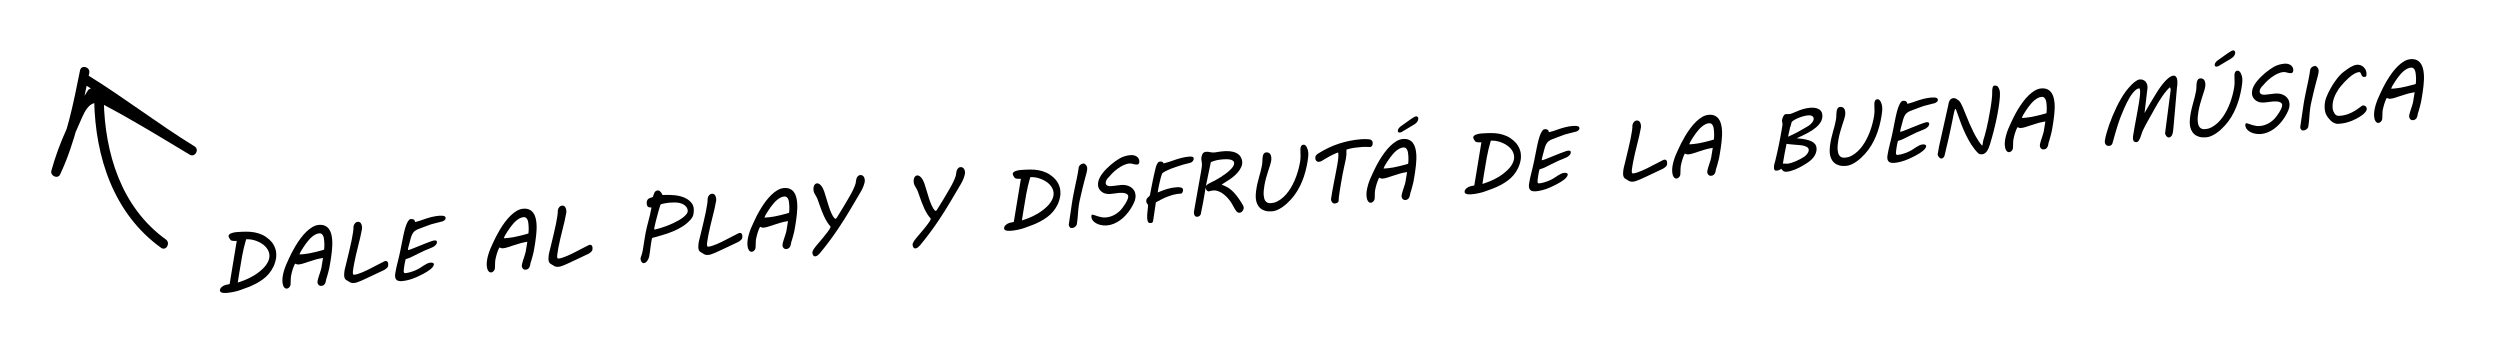 <?xml version="1.0" encoding="utf-8"?>
<!-- Generator: Adobe Illustrator 16.0.0, SVG Export Plug-In . SVG Version: 6.00 Build 0)  -->
<!DOCTYPE svg PUBLIC "-//W3C//DTD SVG 1.1//EN" "http://www.w3.org/Graphics/SVG/1.1/DTD/svg11.dtd">
<svg version="1.1" id="Capa_1" xmlns="http://www.w3.org/2000/svg" xmlns:xlink="http://www.w3.org/1999/xlink" x="0px" y="0px"
	 width="349px" height="50px" viewBox="0 0 349 50" enable-background="new 0 0 349 50" xml:space="preserve">
<g>
	<g>
		<g>
			<path d="M11.172,9.832c-0.947,4.721-1.88,9.452-3.932,13.84c0.408,0.172,0.816,0.344,1.225,0.517
				c0.606-2.19,1.391-4.273,2.354-6.335c0.854-1.832,1.477-4.38,3.74-3.186c4.063,2.144,7.984,4.56,11.921,6.921
				c0.744,0.446,1.411-0.706,0.677-1.157c-5.124-3.149-9.876-6.851-15-10c-0.739-0.454-1.412,0.706-0.677,1.157
				c5.124,3.149,9.876,6.851,15,10c0.226-0.386,0.451-0.771,0.677-1.157c-4.609-2.765-9.209-5.557-14-8
				c-0.336-0.171-0.711-0.08-0.917,0.24c-2.243,3.491-3.959,7.161-5.068,11.16c-0.198,0.716,0.897,1.218,1.225,0.517
				c2.104-4.5,3.096-9.316,4.068-14.16C12.634,9.344,11.342,8.984,11.172,9.832L11.172,9.832z"/>
		</g>
	</g>
	<g>
		<path d="M30.95,40.065c0.169-0.143,0.345-0.238,0.527-0.286c0.183-0.047,0.376-0.089,0.58-0.125l0.992-6.027
			c-0.016,0.001-0.06,0.003-0.131,0.007c-0.072,0.004-0.152,0.004-0.241,0.001s-0.176-0.013-0.264-0.029s-0.154-0.044-0.201-0.084
			c-0.021-0.026-0.048-0.06-0.081-0.102c-0.033-0.042-0.065-0.089-0.097-0.14c-0.031-0.05-0.059-0.102-0.083-0.155
			c-0.023-0.053-0.037-0.106-0.042-0.161c-0.007-0.09,0.025-0.167,0.097-0.234c0.071-0.067,0.16-0.123,0.269-0.168
			s0.226-0.082,0.353-0.107s0.244-0.042,0.349-0.051c0.491-0.039,0.947-0.061,1.367-0.064c0.421-0.004,0.817,0.028,1.189,0.097
			s0.726,0.18,1.061,0.333c0.336,0.154,0.661,0.369,0.978,0.646c0.117,0.104,0.232,0.222,0.343,0.354
			c0.109,0.132,0.21,0.278,0.299,0.438c0.089,0.159,0.165,0.332,0.226,0.517c0.063,0.185,0.102,0.383,0.118,0.593
			c0.009,0.113,0.013,0.232,0.011,0.358s-0.009,0.234-0.021,0.325c-0.077,0.46-0.204,0.873-0.381,1.238s-0.39,0.693-0.639,0.985
			s-0.528,0.55-0.835,0.774c-0.308,0.224-0.629,0.424-0.964,0.599s-0.678,0.333-1.026,0.47c-0.35,0.137-0.691,0.262-1.023,0.375
			h0.006c-0.147,0.059-0.308,0.112-0.48,0.161c-0.172,0.049-0.347,0.092-0.524,0.13c-0.178,0.037-0.354,0.07-0.53,0.098
			s-0.342,0.048-0.497,0.06c-0.172,0.014-0.316,0.014-0.436,0.002c-0.118-0.012-0.215-0.034-0.29-0.065s-0.13-0.069-0.165-0.113
			c-0.035-0.044-0.055-0.094-0.059-0.148c-0.006-0.078,0.01-0.161,0.048-0.248C30.788,40.232,30.854,40.147,30.95,40.065z
			 M33.388,38.186c-0.031,0.202-0.063,0.41-0.098,0.625c-0.034,0.214-0.065,0.424-0.097,0.631l0.132-0.04
			c0.085-0.026,0.198-0.065,0.341-0.115s0.308-0.112,0.494-0.186c0.186-0.073,0.381-0.16,0.585-0.258
			c0.203-0.099,0.418-0.214,0.646-0.348c0.226-0.134,0.448-0.283,0.666-0.447c0.219-0.164,0.426-0.34,0.623-0.528
			c0.196-0.188,0.366-0.387,0.511-0.596c0.145-0.209,0.255-0.426,0.334-0.649c0.078-0.224,0.107-0.453,0.09-0.686
			c-0.02-0.238-0.084-0.458-0.194-0.664c-0.11-0.205-0.251-0.392-0.423-0.56c-0.173-0.169-0.368-0.316-0.588-0.441
			s-0.446-0.23-0.68-0.314c-0.234-0.083-0.469-0.142-0.705-0.176c-0.235-0.034-0.457-0.043-0.663-0.027
			c-0.232,0.779-0.421,1.566-0.565,2.361C33.651,36.562,33.515,37.368,33.388,38.186z"/>
		<path d="M44.856,39.91c-0.081,0.006-0.154-0.003-0.22-0.03c-0.064-0.026-0.119-0.063-0.164-0.11
			c-0.045-0.047-0.081-0.103-0.107-0.168c-0.026-0.064-0.043-0.129-0.048-0.196c-0.005-0.058,0.004-0.141,0.027-0.246
			c0.023-0.106,0.054-0.225,0.092-0.357c0.039-0.132,0.082-0.271,0.129-0.416c0.048-0.146,0.093-0.284,0.138-0.417
			s0.081-0.255,0.112-0.368c0.03-0.112,0.051-0.199,0.062-0.263c0.01-0.071,0.022-0.157,0.038-0.255
			c0.016-0.1,0.033-0.208,0.054-0.325c0.02-0.118,0.039-0.241,0.059-0.369c0.02-0.129,0.04-0.259,0.061-0.39
			c-0.054,0.016-0.12,0.032-0.199,0.048s-0.163,0.031-0.252,0.046c-0.128,0.022-0.253,0.049-0.375,0.083
			c-0.123,0.033-0.248,0.069-0.377,0.109c-0.128,0.04-0.261,0.082-0.398,0.125c-0.138,0.044-0.284,0.09-0.441,0.138
			c-0.229,0.069-0.459,0.144-0.688,0.225s-0.47,0.131-0.723,0.151c-0.078,0.006-0.151-0.008-0.222-0.044
			c-0.069-0.036-0.146-0.06-0.229-0.073c-0.068,0.131-0.132,0.27-0.19,0.418c-0.059,0.147-0.111,0.298-0.158,0.453
			c-0.046,0.155-0.087,0.307-0.123,0.457c-0.034,0.149-0.064,0.29-0.09,0.421c-0.014,0.072-0.022,0.164-0.027,0.276
			c-0.005,0.112-0.009,0.226-0.012,0.342c-0.002,0.116-0.005,0.227-0.009,0.332c-0.003,0.106-0.009,0.191-0.016,0.254
			c-0.007,0.059-0.025,0.119-0.056,0.178c-0.03,0.059-0.069,0.114-0.116,0.165c-0.047,0.05-0.101,0.093-0.16,0.127
			c-0.061,0.034-0.122,0.054-0.184,0.059c-0.109,0.009-0.2-0.017-0.273-0.076c-0.073-0.059-0.135-0.134-0.183-0.226
			c-0.049-0.092-0.085-0.194-0.109-0.306c-0.024-0.112-0.041-0.215-0.048-0.308c-0.02-0.238-0.01-0.486,0.029-0.746
			c0.037-0.26,0.096-0.525,0.175-0.795c0.078-0.271,0.174-0.545,0.287-0.822c0.113-0.278,0.237-0.555,0.372-0.832
			c0.109-0.248,0.247-0.535,0.414-0.862c0.166-0.326,0.354-0.664,0.563-1.011c0.209-0.348,0.438-0.69,0.688-1.027
			c0.249-0.337,0.513-0.641,0.789-0.912c0.276-0.271,0.564-0.494,0.863-0.671c0.3-0.177,0.604-0.277,0.911-0.302
			c0.323-0.025,0.597,0.012,0.823,0.111c0.225,0.1,0.409,0.244,0.554,0.432c0.144,0.188,0.253,0.413,0.327,0.674
			c0.073,0.26,0.121,0.539,0.145,0.834c0.021,0.261,0.025,0.531,0.015,0.81c-0.011,0.279-0.03,0.553-0.059,0.822
			c-0.027,0.269-0.06,0.528-0.097,0.778c-0.037,0.25-0.071,0.476-0.103,0.678l-0.142,0.811c-0.005,0.023-0.016,0.072-0.032,0.144
			c-0.016,0.072-0.036,0.159-0.062,0.26c-0.025,0.102-0.054,0.212-0.086,0.33c-0.031,0.118-0.063,0.234-0.096,0.349
			s-0.063,0.219-0.092,0.316c-0.03,0.096-0.057,0.175-0.079,0.235l0.006-0.006c-0.02,0.104-0.041,0.209-0.063,0.316
			c-0.022,0.108-0.058,0.206-0.105,0.294c-0.048,0.088-0.113,0.162-0.194,0.221C45.102,39.864,44.993,39.899,44.856,39.91z
			 M44.575,32.573c-0.176,0.014-0.347,0.063-0.515,0.149c-0.167,0.085-0.33,0.193-0.488,0.324c-0.158,0.13-0.31,0.279-0.455,0.447
			c-0.146,0.168-0.282,0.34-0.412,0.515c-0.129,0.175-0.25,0.35-0.361,0.525c-0.111,0.175-0.212,0.337-0.302,0.485
			c-0.014,0.024-0.032,0.056-0.055,0.096c-0.022,0.039-0.044,0.082-0.066,0.128c-0.021,0.047-0.042,0.095-0.062,0.146
			c-0.02,0.05-0.035,0.096-0.048,0.136l0.602-0.047c0.218-0.018,0.466-0.053,0.744-0.106s0.553-0.112,0.823-0.177
			c0.271-0.064,0.521-0.128,0.746-0.191c0.227-0.063,0.397-0.11,0.512-0.143c0.012-0.052,0.021-0.122,0.028-0.208
			c0.007-0.086,0.012-0.183,0.015-0.289s0.003-0.219,0-0.338c-0.004-0.119-0.011-0.241-0.021-0.366
			c-0.008-0.101-0.021-0.216-0.039-0.346c-0.019-0.13-0.051-0.252-0.1-0.365c-0.048-0.114-0.115-0.208-0.201-0.281
			C44.834,32.592,44.72,32.562,44.575,32.573z"/>
		<path d="M48.393,36.532c0.132-0.551,0.259-1.081,0.38-1.587c0.12-0.507,0.225-0.976,0.314-1.406
			c0.089-0.43,0.156-0.81,0.203-1.139c0.046-0.329,0.066-0.589,0.059-0.78c0.032-0.187,0.104-0.339,0.214-0.458
			c0.11-0.119,0.243-0.184,0.398-0.196c0.094-0.007,0.175,0.008,0.245,0.045c0.069,0.037,0.128,0.09,0.174,0.157
			c0.046,0.066,0.083,0.143,0.109,0.229c0.026,0.086,0.043,0.174,0.051,0.263c0.005,0.066,0.006,0.127,0.002,0.182
			c-0.003,0.056-0.009,0.109-0.017,0.16c-0.062,0.366-0.139,0.744-0.233,1.135c-0.095,0.392-0.191,0.788-0.291,1.19
			s-0.197,0.804-0.295,1.208c-0.098,0.404-0.182,0.798-0.253,1.184l-0.073,0.405c-0.039,0.207-0.07,0.404-0.095,0.59
			c-0.024,0.186-0.032,0.335-0.023,0.449c0.005,0.062,0.021,0.111,0.047,0.146c0.026,0.035,0.072,0.05,0.139,0.044
			c0.16-0.013,0.345-0.053,0.555-0.123s0.427-0.151,0.65-0.246c0.224-0.094,0.446-0.196,0.667-0.305
			c0.22-0.11,0.423-0.213,0.607-0.31c0.098-0.051,0.181-0.095,0.251-0.131c0.069-0.037,0.155-0.082,0.259-0.135
			c0.104-0.053,0.242-0.125,0.416-0.212c0.173-0.088,0.412-0.211,0.717-0.368c0.053-0.024,0.1-0.044,0.14-0.061
			c0.04-0.017,0.077-0.027,0.112-0.03c0.063-0.005,0.116,0.003,0.163,0.022c0.047,0.02,0.084,0.048,0.112,0.085
			c0.028,0.037,0.051,0.08,0.066,0.13c0.016,0.049,0.025,0.1,0.029,0.15c0.007,0.085,0.006,0.162-0.002,0.227
			c-0.009,0.065-0.02,0.12-0.031,0.164c-0.041,0.078-0.096,0.149-0.165,0.216s-0.143,0.125-0.222,0.176
			c-0.078,0.051-0.155,0.095-0.23,0.133c-0.075,0.037-0.138,0.066-0.187,0.085c-0.062,0.028-0.141,0.066-0.241,0.113
			c-0.101,0.047-0.209,0.099-0.325,0.155c-0.118,0.057-0.238,0.114-0.363,0.173c-0.124,0.059-0.241,0.114-0.352,0.166
			c-0.109,0.052-0.206,0.098-0.291,0.138s-0.145,0.067-0.179,0.082c-0.163,0.076-0.343,0.161-0.541,0.254
			c-0.199,0.095-0.396,0.185-0.593,0.271c-0.197,0.085-0.385,0.161-0.562,0.223c-0.178,0.063-0.326,0.1-0.447,0.109
			c-0.148,0.012-0.265,0.009-0.35-0.007c-0.086-0.017-0.163-0.043-0.233-0.079c-0.069-0.036-0.14-0.08-0.213-0.133
			c-0.073-0.053-0.169-0.11-0.287-0.171c-0.105-0.055-0.185-0.134-0.236-0.24c-0.052-0.106-0.082-0.221-0.092-0.345
			c-0.005-0.063-0.006-0.135-0.003-0.218c0.004-0.082,0.01-0.169,0.018-0.26c0.009-0.091,0.02-0.18,0.032-0.267
			c0.013-0.088,0.028-0.165,0.046-0.233L48.393,36.532z"/>
		<path d="M55.156,38.594c-0.011-0.136-0.003-0.282,0.024-0.437c0.09-0.54,0.204-1.071,0.341-1.593
			c0.137-0.522,0.257-1.041,0.361-1.554s0.191-0.947,0.259-1.299c0.068-0.352,0.13-0.655,0.184-0.908
			c0.055-0.253,0.105-0.472,0.154-0.656c0.048-0.184,0.102-0.366,0.162-0.547c0.038-0.109,0.081-0.222,0.129-0.339
			c0.047-0.118,0.101-0.227,0.159-0.327c0.059-0.101,0.122-0.184,0.188-0.25c0.067-0.065,0.14-0.102,0.218-0.108
			c0.16-0.013,0.284,0.004,0.371,0.049c0.089,0.046,0.144,0.09,0.166,0.131l0.072,0.236c0.058-0.009,0.133-0.025,0.226-0.05
			c0.092-0.025,0.185-0.051,0.278-0.078c0.094-0.027,0.182-0.054,0.261-0.08c0.081-0.026,0.142-0.049,0.184-0.068
			c0.251-0.09,0.484-0.169,0.698-0.237s0.418-0.126,0.611-0.175c0.194-0.049,0.381-0.087,0.559-0.118
			c0.178-0.03,0.358-0.052,0.541-0.066c0.18-0.014,0.326-0.016,0.44-0.005c0.115,0.01,0.206,0.029,0.275,0.058
			c0.068,0.028,0.117,0.063,0.146,0.105c0.028,0.043,0.045,0.09,0.049,0.14c0.004,0.047-0.005,0.098-0.025,0.152
			c-0.021,0.055-0.06,0.108-0.114,0.16c-0.055,0.051-0.127,0.098-0.218,0.141c-0.091,0.042-0.206,0.075-0.346,0.098
			c-0.034,0.01-0.113,0.031-0.238,0.063c-0.125,0.031-0.261,0.066-0.406,0.103c-0.146,0.037-0.285,0.072-0.415,0.106
			c-0.131,0.034-0.221,0.059-0.271,0.074l0.006,0c-0.023,0.006-0.077,0.025-0.163,0.057c-0.085,0.033-0.189,0.07-0.312,0.113
			c-0.121,0.043-0.254,0.091-0.396,0.146s-0.283,0.108-0.423,0.16c-0.139,0.052-0.267,0.102-0.385,0.148
			c-0.117,0.046-0.213,0.084-0.284,0.113c-0.23,0.112-0.406,0.251-0.529,0.416c-0.122,0.165-0.214,0.345-0.277,0.542
			c-0.013,0.036-0.031,0.098-0.056,0.184c-0.024,0.086-0.051,0.185-0.079,0.294c-0.029,0.11-0.06,0.227-0.094,0.351
			c-0.032,0.124-0.064,0.243-0.095,0.354s-0.057,0.214-0.078,0.306c-0.022,0.092-0.038,0.16-0.046,0.203
			c-0.009,0.04-0.014,0.076-0.016,0.107c-0.001,0.032-0.001,0.055,0,0.071c0.002,0.023,0.009,0.034,0.021,0.033
			c0.059-0.004,0.178-0.04,0.358-0.107c0.182-0.067,0.392-0.149,0.633-0.247c0.241-0.097,0.5-0.202,0.775-0.314
			c0.274-0.112,0.539-0.217,0.791-0.316c0.253-0.098,0.479-0.182,0.677-0.25c0.199-0.069,0.343-0.106,0.432-0.114
			c0.137-0.011,0.23,0.004,0.28,0.045c0.051,0.041,0.078,0.089,0.082,0.144c0.011,0.14-0.029,0.267-0.12,0.379
			c-0.091,0.113-0.207,0.214-0.349,0.304c-0.045,0.027-0.129,0.068-0.252,0.123c-0.123,0.055-0.256,0.111-0.397,0.169
			c-0.143,0.059-0.278,0.114-0.408,0.167c-0.129,0.053-0.222,0.092-0.278,0.116c-0.369,0.178-0.671,0.324-0.902,0.438
			c-0.232,0.115-0.42,0.208-0.563,0.28c-0.144,0.072-0.254,0.126-0.331,0.164s-0.149,0.07-0.216,0.096
			c-0.066,0.027-0.14,0.053-0.22,0.08c-0.081,0.026-0.191,0.062-0.333,0.108c-0.028,0.084-0.06,0.211-0.093,0.38
			c-0.034,0.169-0.065,0.344-0.094,0.525c-0.029,0.181-0.052,0.348-0.069,0.502c-0.017,0.154-0.023,0.26-0.019,0.319
			c0.006,0.07,0.02,0.121,0.042,0.152c0.021,0.032,0.047,0.052,0.075,0.062c0.028,0.009,0.056,0.013,0.083,0.011
			c0.027-0.002,0.049-0.004,0.064-0.005c0.187-0.015,0.409-0.06,0.668-0.135c0.259-0.076,0.513-0.168,0.763-0.278
			c0.238-0.105,0.445-0.216,0.62-0.331c0.176-0.116,0.34-0.224,0.494-0.324c0.155-0.101,0.307-0.187,0.456-0.26
			c0.148-0.072,0.314-0.118,0.497-0.136c0.039-0.003,0.086-0.003,0.139,0.001c0.053,0.003,0.104,0.014,0.152,0.032
			c0.049,0.018,0.089,0.043,0.121,0.076c0.031,0.033,0.046,0.077,0.042,0.132c-0.007,0.114-0.054,0.23-0.143,0.346
			c-0.089,0.117-0.203,0.231-0.343,0.345c-0.141,0.113-0.298,0.224-0.474,0.332s-0.355,0.211-0.54,0.31
			c-0.184,0.099-0.365,0.189-0.543,0.272c-0.178,0.082-0.336,0.155-0.477,0.217c-0.348,0.153-0.689,0.272-1.023,0.357
			s-0.636,0.138-0.904,0.16c-0.296,0.023-0.527-0.014-0.693-0.113C55.27,39.029,55.177,38.851,55.156,38.594z"/>
		<path d="M73.379,37.65c-0.082,0.006-0.155-0.003-0.22-0.03s-0.12-0.063-0.164-0.11c-0.046-0.047-0.081-0.103-0.108-0.167
			c-0.026-0.065-0.042-0.13-0.048-0.196c-0.004-0.058,0.005-0.141,0.028-0.246c0.022-0.106,0.054-0.225,0.092-0.357
			s0.082-0.271,0.129-0.416c0.047-0.146,0.093-0.284,0.138-0.417c0.044-0.133,0.081-0.255,0.111-0.368
			c0.03-0.112,0.051-0.199,0.062-0.263c0.011-0.071,0.023-0.156,0.038-0.255c0.016-0.1,0.034-0.208,0.055-0.325
			c0.02-0.118,0.039-0.241,0.059-0.369c0.019-0.129,0.039-0.259,0.061-0.39c-0.054,0.016-0.12,0.032-0.199,0.048
			s-0.163,0.032-0.252,0.046c-0.128,0.022-0.253,0.049-0.376,0.083c-0.122,0.033-0.248,0.069-0.376,0.109
			c-0.129,0.04-0.262,0.082-0.398,0.125c-0.138,0.044-0.285,0.09-0.442,0.138c-0.229,0.069-0.458,0.144-0.687,0.225
			c-0.229,0.081-0.47,0.131-0.724,0.151c-0.077,0.006-0.151-0.008-0.221-0.044s-0.146-0.06-0.229-0.073
			c-0.068,0.131-0.131,0.27-0.19,0.418c-0.059,0.147-0.111,0.299-0.157,0.453c-0.047,0.155-0.088,0.307-0.123,0.457
			c-0.035,0.149-0.065,0.29-0.09,0.421c-0.014,0.072-0.023,0.164-0.028,0.276c-0.005,0.112-0.009,0.226-0.011,0.342
			c-0.003,0.116-0.006,0.227-0.009,0.332c-0.004,0.106-0.009,0.191-0.016,0.254c-0.007,0.059-0.025,0.119-0.057,0.178
			c-0.03,0.059-0.069,0.114-0.116,0.165s-0.101,0.093-0.16,0.127s-0.121,0.054-0.184,0.059c-0.108,0.009-0.2-0.017-0.273-0.076
			c-0.073-0.059-0.134-0.134-0.182-0.226c-0.049-0.092-0.086-0.194-0.11-0.306c-0.024-0.112-0.04-0.215-0.048-0.308
			c-0.019-0.238-0.009-0.486,0.029-0.746s0.097-0.525,0.175-0.795c0.079-0.271,0.175-0.545,0.288-0.822
			c0.113-0.278,0.236-0.555,0.371-0.832c0.11-0.248,0.248-0.535,0.414-0.861s0.354-0.664,0.563-1.012
			c0.21-0.348,0.439-0.69,0.688-1.027c0.25-0.337,0.513-0.641,0.789-0.912c0.276-0.271,0.564-0.494,0.864-0.671
			c0.299-0.177,0.603-0.277,0.91-0.302c0.323-0.025,0.598,0.012,0.823,0.111c0.225,0.1,0.41,0.244,0.554,0.432
			c0.146,0.188,0.254,0.413,0.327,0.674c0.073,0.26,0.122,0.539,0.146,0.834c0.021,0.261,0.025,0.531,0.015,0.81
			c-0.012,0.279-0.031,0.553-0.059,0.822c-0.027,0.269-0.061,0.528-0.098,0.778c-0.036,0.25-0.07,0.476-0.102,0.678l-0.142,0.811
			c-0.006,0.023-0.017,0.072-0.032,0.144c-0.017,0.072-0.037,0.159-0.063,0.261c-0.024,0.102-0.053,0.212-0.085,0.33
			c-0.032,0.118-0.063,0.234-0.096,0.348s-0.063,0.219-0.093,0.316c-0.029,0.096-0.056,0.175-0.078,0.235l0.005-0.006
			c-0.02,0.104-0.04,0.209-0.063,0.316c-0.023,0.108-0.059,0.206-0.106,0.294c-0.048,0.088-0.112,0.162-0.194,0.221
			C73.624,37.604,73.515,37.639,73.379,37.65z M73.097,30.313c-0.175,0.014-0.347,0.063-0.514,0.149
			c-0.167,0.085-0.33,0.193-0.488,0.324c-0.158,0.13-0.311,0.279-0.456,0.447c-0.145,0.168-0.282,0.34-0.411,0.515
			s-0.25,0.35-0.361,0.525s-0.212,0.337-0.302,0.485c-0.015,0.024-0.032,0.056-0.055,0.096c-0.022,0.039-0.045,0.082-0.066,0.128
			s-0.042,0.095-0.062,0.146s-0.036,0.096-0.049,0.136l0.602-0.047c0.219-0.018,0.467-0.053,0.745-0.106
			c0.277-0.053,0.552-0.112,0.823-0.177c0.271-0.064,0.52-0.128,0.746-0.191c0.226-0.063,0.396-0.111,0.512-0.144
			c0.012-0.052,0.021-0.122,0.027-0.208s0.012-0.183,0.016-0.289c0.003-0.106,0.003-0.219-0.001-0.338s-0.01-0.241-0.021-0.366
			c-0.008-0.101-0.021-0.216-0.038-0.346c-0.019-0.13-0.052-0.252-0.1-0.365c-0.049-0.114-0.115-0.208-0.202-0.281
			C73.356,30.333,73.241,30.302,73.097,30.313z"/>
		<path d="M76.914,34.272c0.133-0.551,0.26-1.081,0.38-1.587s0.226-0.976,0.314-1.406c0.09-0.43,0.157-0.81,0.204-1.139
			c0.046-0.329,0.065-0.589,0.059-0.781c0.032-0.187,0.104-0.339,0.214-0.458c0.109-0.118,0.242-0.184,0.398-0.196
			c0.094-0.007,0.175,0.008,0.244,0.045c0.069,0.037,0.128,0.09,0.175,0.157c0.046,0.066,0.082,0.144,0.108,0.229
			c0.027,0.086,0.044,0.174,0.051,0.264c0.005,0.066,0.006,0.127,0.003,0.182c-0.004,0.055-0.01,0.108-0.018,0.16
			c-0.061,0.366-0.139,0.744-0.233,1.135c-0.094,0.392-0.19,0.788-0.29,1.19s-0.198,0.805-0.295,1.208
			c-0.098,0.404-0.182,0.798-0.254,1.184l-0.073,0.405c-0.038,0.207-0.069,0.404-0.094,0.59c-0.025,0.186-0.033,0.335-0.023,0.449
			c0.005,0.062,0.021,0.111,0.047,0.146c0.026,0.035,0.072,0.05,0.139,0.044c0.159-0.013,0.344-0.053,0.555-0.123
			c0.209-0.07,0.427-0.151,0.65-0.246c0.224-0.094,0.445-0.196,0.666-0.305c0.221-0.11,0.423-0.213,0.607-0.31
			c0.098-0.05,0.182-0.095,0.251-0.131c0.07-0.037,0.156-0.082,0.26-0.135s0.242-0.125,0.415-0.212
			c0.174-0.088,0.413-0.211,0.718-0.368c0.053-0.024,0.099-0.044,0.139-0.061s0.078-0.027,0.112-0.03
			c0.063-0.005,0.117,0.003,0.163,0.022c0.047,0.02,0.085,0.048,0.113,0.085c0.028,0.037,0.05,0.08,0.065,0.13
			c0.017,0.049,0.026,0.1,0.03,0.15c0.007,0.085,0.006,0.162-0.003,0.227c-0.009,0.065-0.019,0.12-0.03,0.164
			c-0.041,0.078-0.097,0.149-0.166,0.216s-0.143,0.125-0.221,0.176s-0.155,0.095-0.23,0.133c-0.076,0.038-0.138,0.066-0.188,0.085
			c-0.061,0.028-0.141,0.066-0.24,0.113c-0.101,0.047-0.209,0.1-0.326,0.155c-0.117,0.057-0.238,0.114-0.362,0.173
			c-0.125,0.059-0.242,0.114-0.352,0.166s-0.207,0.098-0.292,0.138s-0.145,0.067-0.178,0.082c-0.163,0.076-0.344,0.161-0.542,0.255
			s-0.396,0.184-0.593,0.271c-0.197,0.085-0.384,0.161-0.561,0.223c-0.178,0.063-0.327,0.1-0.447,0.109
			c-0.147,0.012-0.265,0.009-0.351-0.008s-0.163-0.042-0.232-0.079c-0.069-0.036-0.141-0.08-0.213-0.133
			c-0.073-0.053-0.169-0.11-0.287-0.171c-0.106-0.054-0.186-0.134-0.236-0.24c-0.052-0.106-0.083-0.221-0.093-0.345
			c-0.005-0.063-0.006-0.135-0.002-0.218c0.003-0.082,0.009-0.169,0.018-0.26c0.009-0.09,0.02-0.18,0.031-0.267
			c0.013-0.088,0.028-0.165,0.047-0.233L76.914,34.272z"/>
		<path d="M89.427,36.038c0.01-0.072,0.027-0.139,0.052-0.204c0.024-0.064,0.05-0.137,0.079-0.217
			c0.029-0.081,0.059-0.176,0.089-0.287c0.03-0.11,0.06-0.246,0.086-0.409l0.153-0.952c0.037-0.23,0.074-0.465,0.114-0.706
			c0.04-0.24,0.087-0.511,0.142-0.813c0.043-0.242,0.099-0.496,0.166-0.763c0.067-0.266,0.137-0.541,0.211-0.825
			c0.073-0.284,0.146-0.576,0.222-0.875c0.074-0.3,0.138-0.608,0.19-0.926c0.003-0.012,0.004-0.028,0.002-0.047
			c-0.002-0.031-0.014-0.05-0.033-0.056c-0.021-0.006-0.046-0.008-0.077-0.006c-0.098,0.008-0.179,0-0.246-0.024
			c-0.066-0.024-0.12-0.059-0.16-0.103c-0.041-0.043-0.071-0.095-0.092-0.154c-0.021-0.059-0.033-0.122-0.038-0.188
			c-0.014-0.171-0.004-0.31,0.028-0.417c0.032-0.106,0.079-0.19,0.139-0.252s0.127-0.108,0.2-0.139
			c0.074-0.031,0.146-0.058,0.218-0.079c0.07-0.021,0.133-0.043,0.186-0.065c0.053-0.021,0.09-0.057,0.109-0.105
			c0.032-0.085,0.062-0.174,0.087-0.268c0.026-0.094,0.062-0.182,0.105-0.264c0.045-0.082,0.102-0.151,0.172-0.208
			c0.07-0.056,0.166-0.089,0.286-0.099c0.086-0.007,0.163,0.011,0.233,0.052c0.07,0.042,0.132,0.096,0.187,0.162
			c0.054,0.066,0.102,0.138,0.144,0.215c0.041,0.077,0.078,0.147,0.11,0.212c0.402-0.021,0.751-0.025,1.048-0.013
			c0.297,0.012,0.521,0.026,0.671,0.041c0.296,0.031,0.596,0.09,0.898,0.176s0.578,0.206,0.828,0.36
			c0.249,0.155,0.458,0.344,0.627,0.567c0.168,0.224,0.265,0.488,0.288,0.792c0.013,0.156,0.008,0.319-0.014,0.489l-0.024,0.208
			c-0.019,0.166-0.071,0.323-0.16,0.471c-0.088,0.148-0.189,0.283-0.306,0.406c-0.321,0.347-0.68,0.645-1.075,0.894
			c-0.396,0.249-0.812,0.465-1.247,0.649c-0.437,0.183-0.884,0.344-1.344,0.482c-0.459,0.139-0.913,0.271-1.361,0.396l-0.162,0.036
			c-0.089,0.019-0.138,0.057-0.149,0.112c-0.057,0.275-0.1,0.515-0.128,0.721c-0.029,0.206-0.056,0.403-0.08,0.591
			c-0.023,0.188-0.049,0.376-0.072,0.564c-0.024,0.188-0.057,0.397-0.098,0.628c-0.014,0.075-0.041,0.166-0.084,0.271
			c-0.043,0.105-0.096,0.206-0.158,0.3c-0.063,0.096-0.138,0.179-0.225,0.25c-0.087,0.071-0.18,0.111-0.281,0.119
			c-0.07,0.005-0.133-0.009-0.186-0.044c-0.054-0.035-0.1-0.082-0.138-0.139s-0.068-0.121-0.092-0.189
			c-0.022-0.069-0.037-0.134-0.042-0.197c-0.002-0.023-0.003-0.046-0.005-0.067C89.418,36.079,89.42,36.058,89.427,36.038z
			 M91.403,31.538c-0.006,0.027-0.014,0.063-0.024,0.104c-0.01,0.042-0.019,0.085-0.027,0.131c-0.008,0.046-0.015,0.088-0.02,0.125
			c-0.005,0.038-0.007,0.064-0.005,0.08c0.001,0.02,0.006,0.036,0.013,0.048c0.007,0.013,0.02,0.019,0.039,0.018
			c0.012-0.001,0.048-0.009,0.11-0.023c0.062-0.014,0.135-0.033,0.222-0.055c0.086-0.022,0.179-0.048,0.279-0.075
			c0.1-0.028,0.195-0.055,0.287-0.082c0.249-0.074,0.514-0.165,0.796-0.271c0.281-0.107,0.561-0.224,0.839-0.352
			c0.277-0.128,0.543-0.263,0.794-0.404c0.251-0.142,0.473-0.289,0.664-0.441c0.203-0.161,0.363-0.319,0.48-0.473
			c0.116-0.154,0.169-0.313,0.156-0.477c-0.008-0.097-0.027-0.183-0.06-0.257c-0.031-0.074-0.064-0.141-0.101-0.201
			c-0.132-0.182-0.29-0.32-0.474-0.415c-0.184-0.095-0.381-0.162-0.592-0.2c-0.211-0.038-0.43-0.056-0.657-0.054
			c-0.227,0.002-0.449,0.012-0.667,0.029c-0.059,0.005-0.147,0.016-0.266,0.033c-0.118,0.018-0.241,0.037-0.371,0.059
			s-0.249,0.046-0.358,0.073s-0.184,0.052-0.221,0.079c-0.018,0.013-0.033,0.034-0.045,0.063c-0.011,0.029-0.02,0.053-0.026,0.073
			c-0.025,0.081-0.06,0.192-0.103,0.334c-0.044,0.143-0.09,0.302-0.139,0.479s-0.1,0.363-0.152,0.559s-0.104,0.387-0.152,0.573
			c-0.047,0.187-0.092,0.36-0.131,0.522C91.452,31.301,91.423,31.434,91.403,31.538z"/>
		<path d="M97.831,32.615c0.133-0.551,0.26-1.081,0.38-1.587s0.226-0.976,0.314-1.406c0.089-0.43,0.157-0.81,0.204-1.139
			c0.046-0.329,0.065-0.589,0.059-0.781c0.032-0.187,0.103-0.339,0.214-0.458c0.109-0.118,0.242-0.184,0.398-0.196
			c0.093-0.007,0.175,0.008,0.245,0.045c0.068,0.037,0.127,0.09,0.174,0.157c0.046,0.066,0.082,0.144,0.108,0.229
			c0.026,0.086,0.044,0.174,0.051,0.264c0.005,0.066,0.006,0.127,0.003,0.182c-0.004,0.055-0.01,0.108-0.018,0.16
			c-0.061,0.366-0.139,0.744-0.232,1.135c-0.095,0.392-0.191,0.788-0.291,1.19c-0.1,0.401-0.198,0.804-0.295,1.207
			c-0.098,0.404-0.182,0.798-0.254,1.185l-0.073,0.405c-0.038,0.207-0.069,0.403-0.095,0.589c-0.024,0.186-0.032,0.335-0.022,0.449
			c0.005,0.062,0.021,0.111,0.047,0.146c0.026,0.035,0.072,0.05,0.139,0.044c0.159-0.013,0.345-0.053,0.554-0.123
			c0.21-0.069,0.428-0.151,0.651-0.246c0.224-0.094,0.445-0.196,0.666-0.305c0.221-0.11,0.423-0.213,0.607-0.31
			c0.098-0.05,0.182-0.094,0.251-0.131c0.07-0.037,0.156-0.082,0.26-0.135c0.104-0.053,0.242-0.124,0.415-0.212
			c0.173-0.088,0.413-0.211,0.718-0.368c0.053-0.024,0.099-0.044,0.139-0.061s0.077-0.027,0.112-0.03
			c0.063-0.005,0.117,0.003,0.163,0.022c0.047,0.02,0.085,0.049,0.113,0.085s0.05,0.08,0.065,0.13c0.017,0.049,0.026,0.1,0.03,0.151
			c0.007,0.085,0.006,0.161-0.003,0.226c-0.009,0.065-0.019,0.12-0.031,0.164c-0.04,0.078-0.096,0.149-0.165,0.216
			s-0.143,0.125-0.221,0.176c-0.078,0.052-0.155,0.095-0.23,0.133c-0.076,0.038-0.138,0.066-0.188,0.085
			c-0.061,0.029-0.141,0.066-0.24,0.113c-0.101,0.047-0.209,0.099-0.326,0.155c-0.117,0.057-0.238,0.114-0.362,0.173
			c-0.125,0.059-0.242,0.114-0.352,0.166s-0.207,0.098-0.292,0.138c-0.085,0.041-0.145,0.067-0.179,0.082
			c-0.162,0.076-0.343,0.161-0.541,0.255s-0.396,0.184-0.593,0.271c-0.197,0.086-0.384,0.161-0.561,0.223
			c-0.178,0.063-0.326,0.1-0.447,0.109c-0.148,0.012-0.265,0.009-0.351-0.008s-0.163-0.042-0.232-0.078
			c-0.069-0.036-0.141-0.081-0.213-0.133c-0.073-0.053-0.169-0.11-0.287-0.171c-0.106-0.054-0.186-0.134-0.236-0.24
			c-0.052-0.106-0.083-0.221-0.093-0.345c-0.005-0.063-0.006-0.135-0.002-0.218c0.003-0.082,0.009-0.169,0.018-0.26
			c0.009-0.09,0.02-0.18,0.031-0.267c0.013-0.088,0.028-0.165,0.047-0.233L97.831,32.615z"/>
		<path d="M109.769,34.767c-0.082,0.006-0.154-0.003-0.22-0.03c-0.064-0.026-0.119-0.063-0.164-0.11
			c-0.045-0.048-0.081-0.103-0.107-0.168c-0.026-0.064-0.043-0.13-0.048-0.196c-0.005-0.058,0.004-0.14,0.027-0.246
			c0.023-0.106,0.054-0.225,0.092-0.357c0.039-0.132,0.082-0.271,0.129-0.416c0.048-0.145,0.093-0.284,0.138-0.417
			s0.081-0.255,0.112-0.368c0.03-0.112,0.051-0.2,0.061-0.263c0.011-0.071,0.023-0.157,0.039-0.256s0.033-0.208,0.054-0.325
			c0.02-0.117,0.039-0.24,0.059-0.369s0.04-0.258,0.061-0.39c-0.054,0.016-0.12,0.032-0.199,0.048s-0.163,0.032-0.252,0.047
			c-0.128,0.021-0.253,0.049-0.375,0.083c-0.123,0.033-0.249,0.07-0.377,0.109c-0.128,0.04-0.261,0.082-0.398,0.126
			s-0.284,0.09-0.441,0.138c-0.229,0.069-0.459,0.144-0.688,0.225s-0.47,0.131-0.723,0.151c-0.078,0.006-0.151-0.008-0.222-0.044
			c-0.069-0.036-0.146-0.06-0.229-0.073c-0.068,0.131-0.132,0.271-0.19,0.418c-0.059,0.148-0.111,0.299-0.158,0.454
			c-0.046,0.154-0.087,0.307-0.123,0.456c-0.034,0.15-0.064,0.29-0.09,0.421c-0.014,0.072-0.023,0.164-0.027,0.276
			c-0.005,0.112-0.009,0.226-0.012,0.342c-0.002,0.116-0.005,0.227-0.009,0.333c-0.003,0.106-0.009,0.191-0.016,0.254
			c-0.007,0.059-0.025,0.118-0.056,0.178c-0.03,0.059-0.069,0.114-0.116,0.165c-0.047,0.05-0.101,0.093-0.16,0.127
			c-0.061,0.035-0.122,0.054-0.184,0.059c-0.109,0.008-0.2-0.017-0.273-0.076c-0.073-0.059-0.135-0.134-0.183-0.227
			c-0.049-0.092-0.085-0.194-0.109-0.306c-0.024-0.111-0.041-0.214-0.048-0.308c-0.02-0.238-0.01-0.486,0.029-0.746
			c0.037-0.26,0.096-0.525,0.175-0.796c0.078-0.271,0.174-0.545,0.287-0.822s0.237-0.555,0.372-0.832
			c0.109-0.248,0.247-0.535,0.414-0.862c0.166-0.327,0.354-0.664,0.563-1.012c0.209-0.348,0.438-0.69,0.688-1.027
			c0.249-0.337,0.512-0.641,0.789-0.912c0.276-0.271,0.564-0.494,0.863-0.67c0.3-0.177,0.604-0.277,0.911-0.302
			c0.323-0.026,0.597,0.012,0.823,0.111c0.225,0.099,0.409,0.243,0.554,0.432c0.144,0.188,0.253,0.413,0.327,0.673
			c0.073,0.261,0.121,0.539,0.145,0.835c0.021,0.261,0.025,0.531,0.015,0.81s-0.03,0.553-0.059,0.822
			c-0.027,0.269-0.06,0.527-0.097,0.777s-0.071,0.476-0.103,0.678l-0.142,0.811c-0.006,0.023-0.016,0.071-0.032,0.144
			c-0.016,0.071-0.036,0.159-0.062,0.26s-0.054,0.212-0.086,0.33c-0.031,0.118-0.063,0.234-0.096,0.349
			c-0.032,0.114-0.063,0.219-0.093,0.316c-0.029,0.096-0.056,0.175-0.078,0.235l0.006-0.007c-0.02,0.104-0.041,0.209-0.063,0.317
			c-0.022,0.108-0.058,0.206-0.106,0.294c-0.047,0.087-0.112,0.162-0.193,0.221C110.014,34.721,109.905,34.756,109.769,34.767z
			 M109.487,27.43c-0.176,0.014-0.347,0.063-0.515,0.149c-0.167,0.085-0.33,0.194-0.488,0.324s-0.31,0.279-0.455,0.447
			c-0.146,0.168-0.282,0.34-0.412,0.515c-0.129,0.175-0.25,0.35-0.361,0.525s-0.212,0.337-0.302,0.485
			c-0.015,0.025-0.032,0.057-0.055,0.096s-0.044,0.082-0.066,0.128c-0.021,0.047-0.042,0.095-0.062,0.146s-0.035,0.096-0.048,0.136
			l0.602-0.048c0.218-0.017,0.466-0.053,0.744-0.105c0.278-0.054,0.553-0.113,0.823-0.177c0.271-0.065,0.521-0.128,0.746-0.191
			c0.227-0.063,0.397-0.11,0.512-0.143c0.012-0.052,0.021-0.122,0.028-0.208c0.007-0.087,0.011-0.184,0.015-0.29
			c0.003-0.105,0.003-0.219,0-0.338c-0.004-0.119-0.011-0.241-0.021-0.366c-0.008-0.101-0.021-0.217-0.039-0.346
			c-0.019-0.13-0.052-0.252-0.1-0.366s-0.115-0.208-0.201-0.281C109.746,27.45,109.632,27.419,109.487,27.43z"/>
		<path d="M113.409,35.313c-0.008-0.093,0.01-0.189,0.051-0.289c0.041-0.099,0.1-0.204,0.175-0.313
			c0.076-0.11,0.164-0.226,0.267-0.348c0.102-0.122,0.208-0.25,0.319-0.383c0.211-0.252,0.434-0.515,0.667-0.788
			c0.232-0.273,0.453-0.553,0.662-0.84c0.088-0.125,0.158-0.226,0.21-0.305c0.053-0.079,0.092-0.144,0.117-0.194
			s0.042-0.094,0.049-0.13c0.007-0.036,0.011-0.072,0.012-0.106c-0.18-0.198-0.343-0.414-0.489-0.649
			c-0.146-0.235-0.279-0.482-0.399-0.741c-0.12-0.258-0.231-0.521-0.333-0.788s-0.197-0.527-0.288-0.782
			c-0.085-0.232-0.167-0.467-0.247-0.704c-0.079-0.237-0.175-0.438-0.286-0.606c-0.084-0.126-0.158-0.259-0.223-0.397
			c-0.063-0.138-0.102-0.293-0.115-0.464c-0.006-0.074-0.004-0.161,0.005-0.262c0.01-0.101,0.034-0.196,0.072-0.285
			c0.038-0.089,0.09-0.167,0.157-0.233c0.067-0.065,0.154-0.103,0.259-0.111c0.113-0.009,0.222,0.022,0.325,0.092
			c0.103,0.07,0.198,0.162,0.286,0.274c0.087,0.113,0.163,0.236,0.229,0.37c0.066,0.134,0.118,0.258,0.159,0.372
			c0.052,0.165,0.116,0.369,0.192,0.614c0.076,0.245,0.153,0.496,0.23,0.752c0.077,0.256,0.151,0.499,0.225,0.729
			c0.073,0.229,0.137,0.412,0.19,0.549c0.065,0.171,0.133,0.332,0.203,0.48c0.07,0.149,0.14,0.277,0.206,0.383
			c0.068,0.107,0.132,0.189,0.193,0.25c0.063,0.06,0.118,0.087,0.169,0.083c0.039-0.003,0.095-0.06,0.168-0.172
			c0.286-0.449,0.582-0.93,0.888-1.442c0.307-0.512,0.604-1.019,0.894-1.52c0.107-0.185,0.201-0.355,0.283-0.511
			s0.155-0.303,0.221-0.443s0.124-0.276,0.177-0.408c0.052-0.131,0.1-0.263,0.145-0.396l0.104-0.625
			c0.011-0.063,0.031-0.128,0.063-0.196c0.032-0.067,0.07-0.129,0.114-0.186c0.045-0.056,0.098-0.104,0.159-0.142
			c0.062-0.038,0.132-0.061,0.21-0.066c0.101-0.008,0.19,0.005,0.268,0.041s0.142,0.083,0.193,0.146
			c0.053,0.063,0.094,0.136,0.123,0.222c0.03,0.086,0.05,0.175,0.057,0.269c0.009,0.105-0.002,0.227-0.032,0.367
			s-0.072,0.284-0.127,0.434s-0.117,0.297-0.188,0.444c-0.07,0.146-0.141,0.279-0.209,0.399c-0.494,0.838-0.996,1.688-1.506,2.549
			s-1.031,1.689-1.563,2.484c-0.474,0.708-0.939,1.366-1.398,1.974c-0.459,0.609-0.88,1.141-1.264,1.599
			c-0.082,0.096-0.177,0.188-0.284,0.275c-0.106,0.086-0.222,0.135-0.347,0.145c-0.066,0.005-0.122-0.005-0.17-0.03
			c-0.047-0.026-0.086-0.061-0.117-0.106c-0.03-0.044-0.056-0.096-0.073-0.156C113.426,35.431,113.414,35.372,113.409,35.313z"/>
		<path d="M127.398,34.205c-0.007-0.093,0.01-0.189,0.051-0.289c0.041-0.099,0.1-0.204,0.175-0.313
			c0.076-0.11,0.164-0.226,0.267-0.348c0.103-0.122,0.208-0.25,0.319-0.383c0.211-0.252,0.434-0.515,0.666-0.788
			c0.233-0.273,0.454-0.553,0.662-0.84c0.089-0.125,0.159-0.226,0.212-0.305c0.052-0.078,0.091-0.144,0.116-0.194
			s0.042-0.094,0.049-0.13c0.007-0.036,0.011-0.072,0.012-0.106c-0.18-0.198-0.343-0.414-0.489-0.649
			c-0.146-0.235-0.278-0.483-0.399-0.741c-0.12-0.259-0.231-0.522-0.333-0.788c-0.101-0.266-0.197-0.527-0.288-0.782
			c-0.085-0.232-0.167-0.467-0.246-0.704c-0.08-0.237-0.175-0.438-0.287-0.606c-0.084-0.126-0.158-0.259-0.223-0.396
			c-0.063-0.139-0.102-0.293-0.115-0.464c-0.006-0.074-0.004-0.161,0.006-0.262c0.01-0.101,0.033-0.196,0.071-0.285
			s0.091-0.167,0.157-0.233c0.068-0.066,0.154-0.104,0.259-0.112c0.113-0.009,0.222,0.022,0.325,0.092
			c0.104,0.07,0.198,0.162,0.286,0.274c0.087,0.113,0.164,0.236,0.229,0.37c0.065,0.134,0.119,0.258,0.159,0.372
			c0.052,0.165,0.116,0.369,0.193,0.614c0.075,0.245,0.152,0.496,0.229,0.752c0.077,0.256,0.152,0.499,0.225,0.729
			c0.073,0.229,0.137,0.412,0.191,0.549c0.063,0.171,0.132,0.332,0.202,0.48c0.07,0.149,0.14,0.277,0.207,0.383
			c0.066,0.107,0.132,0.189,0.192,0.25c0.063,0.06,0.118,0.087,0.169,0.083c0.039-0.003,0.095-0.06,0.168-0.172
			c0.286-0.45,0.582-0.931,0.889-1.443c0.306-0.512,0.604-1.019,0.893-1.52c0.107-0.185,0.202-0.355,0.283-0.511
			c0.082-0.155,0.155-0.303,0.221-0.443c0.065-0.14,0.124-0.276,0.176-0.408c0.053-0.131,0.101-0.264,0.146-0.396l0.104-0.625
			c0.011-0.063,0.032-0.128,0.063-0.196c0.032-0.067,0.07-0.129,0.115-0.186c0.044-0.056,0.097-0.104,0.159-0.142
			c0.061-0.038,0.131-0.061,0.209-0.066c0.102-0.008,0.19,0.005,0.268,0.041s0.142,0.083,0.193,0.146
			c0.052,0.063,0.094,0.136,0.124,0.222s0.049,0.175,0.057,0.269c0.008,0.105-0.003,0.227-0.033,0.367
			c-0.03,0.14-0.072,0.284-0.127,0.434s-0.117,0.297-0.188,0.444c-0.07,0.146-0.141,0.279-0.209,0.399
			c-0.494,0.838-0.996,1.688-1.506,2.549s-1.031,1.689-1.563,2.484c-0.473,0.708-0.938,1.366-1.398,1.974
			c-0.459,0.609-0.88,1.141-1.263,1.599c-0.083,0.096-0.178,0.188-0.284,0.275c-0.107,0.086-0.223,0.135-0.348,0.145
			c-0.066,0.005-0.122-0.005-0.17-0.03c-0.047-0.026-0.086-0.061-0.116-0.105c-0.031-0.044-0.057-0.097-0.074-0.156
			C127.415,34.322,127.403,34.263,127.398,34.205z"/>
		<path d="M140.419,31.393c0.169-0.143,0.345-0.238,0.526-0.286c0.183-0.047,0.376-0.089,0.581-0.125l0.991-6.027
			c-0.016,0.001-0.059,0.003-0.131,0.007s-0.153,0.004-0.241,0.001c-0.089-0.003-0.176-0.013-0.264-0.029s-0.154-0.044-0.2-0.084
			c-0.022-0.026-0.05-0.06-0.082-0.102c-0.033-0.042-0.065-0.089-0.096-0.14c-0.032-0.05-0.06-0.102-0.083-0.155
			c-0.024-0.053-0.038-0.106-0.043-0.161c-0.007-0.09,0.025-0.167,0.097-0.234c0.071-0.067,0.16-0.123,0.269-0.168
			s0.226-0.082,0.353-0.107c0.128-0.026,0.244-0.042,0.349-0.051c0.491-0.039,0.947-0.061,1.367-0.064
			c0.422-0.004,0.817,0.028,1.189,0.097s0.726,0.18,1.061,0.333c0.336,0.154,0.661,0.369,0.978,0.646
			c0.118,0.104,0.232,0.223,0.343,0.354c0.11,0.132,0.21,0.278,0.299,0.438c0.089,0.159,0.165,0.332,0.227,0.517
			c0.062,0.185,0.101,0.383,0.117,0.593c0.009,0.113,0.013,0.232,0.011,0.358s-0.009,0.234-0.021,0.325
			c-0.077,0.46-0.204,0.873-0.381,1.238s-0.39,0.693-0.639,0.985s-0.527,0.55-0.835,0.774s-0.629,0.424-0.964,0.599
			s-0.677,0.333-1.026,0.47s-0.69,0.262-1.022,0.375h0.006c-0.148,0.059-0.309,0.112-0.481,0.161
			c-0.172,0.049-0.347,0.092-0.524,0.13c-0.178,0.037-0.354,0.07-0.53,0.098c-0.176,0.028-0.342,0.048-0.497,0.06
			c-0.172,0.014-0.316,0.014-0.435,0.002c-0.119-0.012-0.216-0.033-0.291-0.065c-0.075-0.031-0.13-0.069-0.164-0.113
			c-0.035-0.044-0.055-0.094-0.06-0.148c-0.006-0.078,0.011-0.161,0.048-0.248C140.256,31.559,140.323,31.474,140.419,31.393z
			 M142.856,29.513c-0.031,0.202-0.064,0.41-0.099,0.625c-0.033,0.214-0.065,0.424-0.097,0.631l0.133-0.04
			c0.084-0.026,0.197-0.065,0.34-0.115s0.308-0.112,0.494-0.186c0.186-0.073,0.381-0.16,0.585-0.258
			c0.204-0.099,0.419-0.214,0.646-0.348c0.226-0.134,0.448-0.283,0.666-0.447c0.219-0.164,0.427-0.34,0.623-0.528
			s0.367-0.387,0.512-0.596c0.144-0.209,0.255-0.426,0.333-0.649s0.108-0.453,0.09-0.686c-0.02-0.238-0.083-0.458-0.194-0.664
			c-0.109-0.205-0.251-0.392-0.423-0.56c-0.172-0.169-0.368-0.316-0.588-0.441s-0.446-0.23-0.681-0.314
			c-0.233-0.083-0.468-0.142-0.704-0.176c-0.235-0.034-0.457-0.043-0.663-0.027c-0.232,0.779-0.421,1.566-0.565,2.361
			C143.119,27.889,142.982,28.695,142.856,29.513z"/>
		<path d="M149.673,28.167c0.023-0.155,0.052-0.326,0.086-0.515s0.071-0.385,0.112-0.588c0.04-0.203,0.082-0.408,0.124-0.616
			c0.043-0.207,0.085-0.406,0.126-0.598c0.042-0.191,0.08-0.37,0.113-0.535c0.034-0.166,0.064-0.306,0.091-0.422
			c0.054-0.259,0.104-0.519,0.149-0.779s0.089-0.533,0.129-0.818c0.066-0.158,0.163-0.274,0.29-0.35
			c0.127-0.074,0.269-0.118,0.425-0.13c0.13,0.056,0.235,0.139,0.316,0.249c0.081,0.109,0.128,0.236,0.139,0.38
			c0.009,0.101,0.001,0.218-0.021,0.351c-0.023,0.133-0.054,0.277-0.093,0.431c-0.039,0.154-0.083,0.316-0.132,0.486
			c-0.05,0.17-0.096,0.346-0.141,0.525c-0.084,0.328-0.168,0.656-0.251,0.984c-0.084,0.328-0.165,0.674-0.241,1.036
			c-0.021,0.096-0.042,0.192-0.065,0.288s-0.048,0.2-0.072,0.311c-0.024,0.112-0.051,0.237-0.079,0.374s-0.055,0.295-0.08,0.474
			c-0.03,0.21-0.056,0.42-0.073,0.632c-0.019,0.211-0.035,0.423-0.05,0.636c-0.015,0.212-0.032,0.428-0.055,0.645
			c-0.022,0.217-0.052,0.437-0.089,0.66c-0.014,0.079-0.042,0.151-0.086,0.215c-0.044,0.064-0.096,0.12-0.154,0.168
			s-0.122,0.086-0.19,0.115s-0.134,0.046-0.196,0.051s-0.122,0.005-0.179,0c-0.058-0.005-0.103-0.024-0.137-0.057
			c-0.051-0.047-0.093-0.1-0.125-0.161s-0.051-0.125-0.057-0.195c-0.001-0.02-0.002-0.038-0.001-0.056
			c0-0.018,0.002-0.037,0.004-0.056L149.673,28.167z"/>
		<path d="M152.524,29.957c0.136,0.037,0.275,0.08,0.419,0.131s0.291,0.1,0.443,0.145c0.152,0.044,0.312,0.08,0.476,0.106
			c0.165,0.026,0.339,0.032,0.522,0.017c0.214-0.017,0.428-0.059,0.642-0.127s0.422-0.16,0.622-0.276
			c0.2-0.115,0.391-0.252,0.569-0.409c0.18-0.158,0.343-0.335,0.487-0.535c0.159-0.213,0.291-0.404,0.396-0.575
			c0.104-0.171,0.187-0.322,0.248-0.455c0.063-0.132,0.105-0.246,0.129-0.339c0.024-0.094,0.034-0.174,0.028-0.24
			c-0.008-0.098-0.048-0.179-0.119-0.247c-0.072-0.066-0.165-0.119-0.28-0.157c-0.114-0.038-0.242-0.062-0.385-0.072
			c-0.142-0.011-0.288-0.01-0.44,0.002c-0.09,0.007-0.194,0.018-0.314,0.034c-0.121,0.015-0.243,0.031-0.367,0.047
			c-0.124,0.016-0.244,0.03-0.36,0.043c-0.117,0.013-0.218,0.023-0.304,0.03c-0.128,0.01-0.263,0.006-0.403-0.013
			c-0.141-0.018-0.279-0.055-0.417-0.111c-0.138-0.055-0.268-0.135-0.39-0.239s-0.227-0.237-0.313-0.398
			c-0.027-0.053-0.055-0.116-0.08-0.188c-0.025-0.073-0.041-0.151-0.048-0.237c-0.008-0.093-0.008-0.183-0.001-0.268
			c0.008-0.084,0.018-0.167,0.031-0.246c0.038-0.199,0.113-0.404,0.225-0.615c0.11-0.21,0.246-0.418,0.409-0.623
			c0.162-0.205,0.34-0.405,0.533-0.601c0.194-0.195,0.396-0.381,0.603-0.556c0.208-0.175,0.413-0.334,0.615-0.478
			c0.202-0.144,0.392-0.267,0.567-0.371c0.247-0.145,0.502-0.256,0.764-0.334c0.263-0.077,0.524-0.126,0.785-0.147
			c0.155-0.012,0.305-0.003,0.448,0.026c0.144,0.029,0.272,0.079,0.386,0.148c0.112,0.069,0.205,0.159,0.276,0.269
			s0.113,0.239,0.125,0.387c0.007,0.086,0.003,0.159-0.012,0.219c-0.016,0.06-0.037,0.109-0.065,0.149
			c-0.027,0.039-0.06,0.068-0.096,0.086s-0.072,0.029-0.111,0.033c-0.105,0.008-0.203,0.004-0.292-0.013
			c-0.09-0.016-0.177-0.036-0.261-0.058c-0.084-0.023-0.168-0.044-0.252-0.063c-0.084-0.018-0.174-0.024-0.271-0.016
			c-0.289,0.023-0.577,0.103-0.865,0.242c-0.289,0.138-0.567,0.307-0.836,0.507s-0.52,0.418-0.753,0.656
			c-0.234,0.238-0.442,0.468-0.625,0.69c-0.096,0.117-0.165,0.232-0.204,0.346c-0.04,0.112-0.057,0.218-0.049,0.315
			c0.012,0.144,0.083,0.251,0.214,0.324c0.131,0.072,0.286,0.101,0.465,0.086c0.105-0.008,0.225-0.02,0.356-0.034
			c0.132-0.014,0.267-0.03,0.404-0.046c0.138-0.017,0.272-0.034,0.402-0.05s0.245-0.028,0.347-0.036
			c0.241-0.019,0.476-0.003,0.703,0.047c0.228,0.051,0.432,0.135,0.613,0.254c0.183,0.119,0.332,0.272,0.451,0.461
			s0.188,0.409,0.209,0.662c0.012,0.156,0.001,0.315-0.033,0.479c-0.034,0.163-0.086,0.329-0.154,0.497
			c-0.069,0.168-0.15,0.335-0.243,0.501c-0.092,0.166-0.191,0.329-0.296,0.49c-0.188,0.29-0.402,0.565-0.643,0.827
			c-0.24,0.262-0.499,0.494-0.776,0.696c-0.278,0.202-0.575,0.369-0.893,0.5c-0.316,0.131-0.646,0.21-0.989,0.237
			c-0.147,0.012-0.301,0.01-0.459-0.005c-0.157-0.014-0.314-0.042-0.471-0.083c-0.156-0.04-0.304-0.095-0.444-0.165
			c-0.141-0.069-0.266-0.15-0.375-0.244c-0.109-0.093-0.199-0.198-0.27-0.316s-0.111-0.249-0.122-0.393
			c-0.006-0.07,0-0.138,0.016-0.204C152.388,30,152.439,29.964,152.524,29.957z"/>
		<path d="M162.254,24.196c-0.027,0.049-0.061,0.133-0.101,0.251c-0.039,0.119-0.079,0.255-0.12,0.409s-0.08,0.317-0.12,0.488
			c-0.039,0.172-0.075,0.333-0.108,0.482s-0.062,0.281-0.083,0.395c-0.022,0.113-0.036,0.188-0.041,0.224
			c-0.005,0.043-0.015,0.109-0.029,0.196c-0.015,0.088-0.026,0.163-0.037,0.227c0.424-0.183,0.846-0.339,1.264-0.471
			c0.419-0.131,0.843-0.213,1.271-0.248c0.066-0.005,0.154-0.01,0.264-0.015c0.109-0.004,0.218,0.001,0.325,0.019
			s0.2,0.05,0.281,0.098c0.08,0.049,0.124,0.124,0.132,0.225c0.001,0.004,0,0.028,0,0.073c0,0.045-0.008,0.098-0.022,0.157
			c-0.016,0.061-0.04,0.121-0.077,0.183c-0.036,0.062-0.088,0.109-0.156,0.142c-0.043,0-0.085,0.001-0.126,0.004
			c-0.041,0.003-0.083,0.007-0.126,0.01c-0.276,0.022-0.552,0.068-0.826,0.139c-0.274,0.07-0.55,0.159-0.825,0.265
			c-0.275,0.106-0.549,0.228-0.82,0.365s-0.542,0.281-0.813,0.432l-0.388,2.6c-0.002,0.066-0.03,0.128-0.082,0.186
			c-0.053,0.057-0.105,0.087-0.16,0.092l-0.141,0.011c-0.147,0.012-0.255-0.041-0.321-0.157c-0.065-0.116-0.106-0.27-0.121-0.461
			c-0.013-0.159-0.013-0.334,0-0.525c0.012-0.191,0.028-0.378,0.049-0.56c0.021-0.182,0.039-0.348,0.055-0.498
			c0.016-0.15,0.021-0.264,0.014-0.342c-0.052-0.063-0.104-0.129-0.156-0.199c-0.053-0.071-0.083-0.16-0.092-0.269
			c-0.014-0.171,0.021-0.311,0.102-0.42c0.082-0.108,0.192-0.217,0.333-0.326c0.015-0.013,0.029-0.036,0.045-0.068
			c0.015-0.032,0.027-0.069,0.038-0.109c0.011-0.04,0.02-0.08,0.026-0.12c0.006-0.04,0.012-0.073,0.018-0.101l0.171-0.884
			c0.066-0.346,0.127-0.65,0.181-0.911s0.104-0.495,0.15-0.703c0.046-0.207,0.089-0.394,0.129-0.56
			c0.04-0.166,0.079-0.327,0.118-0.482c0.011-0.052,0.032-0.126,0.061-0.223c0.03-0.096,0.067-0.191,0.113-0.285
			c0.045-0.093,0.099-0.176,0.159-0.248c0.062-0.071,0.131-0.11,0.209-0.117c0.175-0.014,0.296-0.008,0.362,0.016
			c0.066,0.024,0.111,0.059,0.135,0.104l0.063,0.124c0.062-0.013,0.149-0.034,0.263-0.064c0.113-0.031,0.229-0.064,0.35-0.102
			c0.121-0.037,0.233-0.072,0.336-0.105c0.104-0.034,0.178-0.061,0.224-0.08c0.255-0.091,0.489-0.17,0.703-0.238
			c0.215-0.068,0.418-0.126,0.609-0.174c0.192-0.049,0.377-0.088,0.556-0.118c0.178-0.03,0.357-0.052,0.541-0.066
			c0.086-0.007,0.166-0.009,0.24-0.008c0.074,0.002,0.14,0.012,0.193,0.029c0.055,0.017,0.099,0.045,0.133,0.084
			c0.034,0.038,0.055,0.09,0.06,0.157c0.003,0.035-0.002,0.079-0.013,0.133c-0.012,0.053-0.032,0.108-0.063,0.164
			c-0.031,0.055-0.075,0.109-0.131,0.16c-0.058,0.051-0.129,0.092-0.217,0.123c-0.027,0.01-0.074,0.024-0.144,0.044
			c-0.069,0.019-0.149,0.04-0.239,0.063c-0.091,0.022-0.187,0.046-0.288,0.072s-0.198,0.05-0.291,0.073
			c-0.145,0.047-0.309,0.098-0.49,0.153s-0.371,0.117-0.567,0.183s-0.394,0.137-0.592,0.211c-0.197,0.075-0.384,0.15-0.558,0.227
			c-0.175,0.077-0.33,0.153-0.467,0.231C162.438,24.042,162.331,24.119,162.254,24.196z"/>
		<path d="M166.691,29.452c0.151-0.909,0.312-1.809,0.479-2.698c0.169-0.889,0.328-1.788,0.48-2.697
			c0.018-0.119,0.036-0.232,0.055-0.34c0.02-0.107,0.036-0.214,0.051-0.321c0.016-0.107,0.025-0.215,0.03-0.323
			s0.003-0.221-0.006-0.337c-0.007-0.089-0.02-0.171-0.037-0.244c-0.018-0.074-0.029-0.157-0.037-0.25
			c-0.007-0.089-0.003-0.186,0.012-0.289c0.04-0.242,0.108-0.426,0.207-0.551c0.098-0.125,0.255-0.196,0.474-0.214
			c0.09-0.007,0.177-0.005,0.262,0.005c0.085,0.011,0.17,0.025,0.253,0.042c0.092,0.02,0.187,0.036,0.283,0.048
			c0.097,0.012,0.194,0.014,0.292,0.006c0.077-0.006,0.153-0.016,0.227-0.029c0.073-0.014,0.157-0.028,0.252-0.043
			c0.095-0.016,0.207-0.032,0.337-0.05s0.294-0.035,0.493-0.051c0.109-0.009,0.237-0.015,0.386-0.019
			c0.149-0.004,0.304,0.001,0.466,0.016c0.162,0.015,0.327,0.042,0.494,0.082c0.168,0.039,0.326,0.098,0.476,0.176
			c0.149,0.079,0.283,0.179,0.403,0.3c0.119,0.122,0.213,0.272,0.282,0.451c0.034,0.088,0.06,0.168,0.075,0.241
			s0.025,0.145,0.031,0.215c0.019,0.238-0.022,0.476-0.125,0.715c-0.116,0.272-0.28,0.531-0.494,0.777s-0.467,0.482-0.758,0.709
			c-0.114,0.091-0.248,0.187-0.4,0.287c-0.152,0.101-0.303,0.197-0.45,0.289c-0.147,0.092-0.28,0.176-0.397,0.251
			c-0.118,0.076-0.198,0.134-0.242,0.172c0.142,0.056,0.283,0.114,0.426,0.175c0.142,0.062,0.288,0.137,0.438,0.227
			c0.15,0.09,0.304,0.202,0.462,0.334c0.157,0.132,0.323,0.297,0.497,0.493c0.174,0.195,0.357,0.429,0.549,0.7
			c0.192,0.271,0.396,0.592,0.608,0.963c0.055,0.09,0.086,0.187,0.094,0.292c0.007,0.082-0.004,0.165-0.029,0.249
			c-0.027,0.084-0.066,0.162-0.117,0.233c-0.052,0.07-0.114,0.129-0.188,0.176c-0.075,0.047-0.157,0.074-0.247,0.082
			c-0.136,0.011-0.253-0.031-0.351-0.125c-0.098-0.094-0.193-0.22-0.289-0.377c-0.094-0.157-0.193-0.335-0.297-0.535
			c-0.104-0.2-0.229-0.399-0.374-0.6c-0.158-0.214-0.33-0.417-0.516-0.605s-0.38-0.35-0.582-0.483s-0.408-0.235-0.618-0.307
			c-0.209-0.072-0.415-0.099-0.617-0.083l-0.088,0.007c-0.121,0.009-0.228,0.029-0.321,0.058c-0.095,0.029-0.185,0.055-0.273,0.077
			c-0.124-0.033-0.217-0.096-0.279-0.189c-0.063-0.093-0.099-0.2-0.107-0.321l-0.007-0.082l-0.321,1.877
			c-0.011,0.06-0.026,0.141-0.046,0.245s-0.041,0.217-0.066,0.341c-0.025,0.123-0.052,0.252-0.078,0.388s-0.052,0.263-0.076,0.382
			c-0.023,0.12-0.045,0.227-0.063,0.322c-0.018,0.095-0.03,0.167-0.038,0.215c-0.048,0.102-0.11,0.184-0.189,0.247
			s-0.168,0.098-0.265,0.106c-0.172,0.014-0.295-0.028-0.369-0.126c-0.074-0.098-0.117-0.215-0.128-0.351
			c-0.004-0.055-0.005-0.111-0.001-0.167C166.678,29.558,166.684,29.503,166.691,29.452z M169.037,22.636
			c-0.018,0.08-0.042,0.195-0.075,0.347c-0.033,0.151-0.069,0.323-0.109,0.514s-0.082,0.396-0.128,0.615
			c-0.045,0.219-0.09,0.439-0.136,0.66c-0.045,0.221-0.089,0.436-0.131,0.643c-0.042,0.207-0.081,0.392-0.115,0.556
			c0.07-0.107,0.18-0.208,0.329-0.299c0.149-0.093,0.319-0.181,0.509-0.267c0.147-0.066,0.328-0.158,0.542-0.275
			s0.438-0.249,0.671-0.397c0.233-0.147,0.466-0.306,0.697-0.475c0.23-0.169,0.438-0.34,0.617-0.513
			c0.181-0.173,0.325-0.343,0.433-0.511c0.108-0.167,0.157-0.325,0.146-0.473c-0.012-0.144-0.071-0.254-0.18-0.33
			c-0.107-0.076-0.239-0.129-0.395-0.16s-0.324-0.045-0.506-0.045c-0.183,0-0.352,0.007-0.508,0.02
			c-0.279,0.022-0.559,0.062-0.836,0.119C169.585,22.422,169.31,22.513,169.037,22.636z"/>
		<path d="M175.347,26.679c0.055-0.4,0.119-0.759,0.194-1.076s0.15-0.613,0.226-0.888c0.077-0.274,0.149-0.536,0.218-0.787
			c0.068-0.25,0.125-0.508,0.171-0.774l0.048-0.286c0.01-0.071,0.017-0.16,0.02-0.266c0.003-0.106,0.007-0.217,0.012-0.333
			c0.005-0.116,0.015-0.231,0.028-0.346c0.015-0.115,0.041-0.219,0.078-0.312c0.038-0.093,0.09-0.17,0.155-0.233
			c0.065-0.062,0.153-0.097,0.262-0.105c0.121-0.01,0.225,0.003,0.312,0.04c0.088,0.036,0.159,0.087,0.216,0.153
			c0.056,0.066,0.1,0.144,0.13,0.234c0.03,0.089,0.05,0.183,0.058,0.281c0.006,0.082,0.008,0.164,0.005,0.246
			c-0.004,0.083-0.012,0.16-0.025,0.231c-0.029,0.179-0.084,0.389-0.162,0.63c-0.079,0.242-0.166,0.508-0.26,0.799
			c-0.095,0.292-0.189,0.606-0.284,0.945s-0.174,0.695-0.238,1.068c-0.038,0.21-0.068,0.44-0.09,0.688
			c-0.021,0.249-0.023,0.472-0.008,0.671c0.013,0.16,0.038,0.31,0.076,0.45c0.038,0.14,0.098,0.26,0.176,0.362
			c0.078,0.102,0.18,0.178,0.304,0.231c0.123,0.053,0.276,0.072,0.46,0.058c0.14-0.011,0.284-0.035,0.433-0.069
			c0.147-0.035,0.321-0.106,0.521-0.212c0.293-0.16,0.566-0.359,0.819-0.597c0.254-0.238,0.486-0.503,0.695-0.798
			c0.21-0.294,0.4-0.609,0.572-0.944c0.171-0.335,0.323-0.68,0.455-1.036c0.133-0.355,0.247-0.713,0.342-1.073
			c0.095-0.36,0.171-0.713,0.23-1.059c0.023-0.147,0.04-0.284,0.049-0.413c0.01-0.128,0.015-0.259,0.014-0.392
			c-0.001-0.133-0.004-0.276-0.011-0.428c-0.006-0.152-0.009-0.327-0.009-0.523c-0.001-0.156,0.032-0.295,0.1-0.416
			c0.066-0.121,0.178-0.188,0.334-0.2c0.097-0.008,0.185,0.024,0.263,0.096c0.078,0.073,0.146,0.164,0.201,0.275
			s0.101,0.23,0.134,0.356c0.034,0.127,0.055,0.241,0.063,0.342c0.016,0.195,0.013,0.406-0.009,0.635
			c-0.021,0.229-0.05,0.449-0.089,0.66c-0.077,0.457-0.177,0.917-0.299,1.381c-0.121,0.464-0.274,0.921-0.459,1.371
			c-0.184,0.45-0.403,0.889-0.662,1.319c-0.258,0.43-0.562,0.836-0.911,1.221c-0.173,0.19-0.362,0.378-0.566,0.565
			c-0.205,0.187-0.42,0.358-0.647,0.513c-0.227,0.155-0.461,0.284-0.703,0.388c-0.243,0.103-0.487,0.165-0.732,0.184
			c-0.354,0.028-0.666,0.002-0.935-0.076c-0.269-0.079-0.497-0.201-0.685-0.366s-0.334-0.369-0.439-0.609
			c-0.104-0.241-0.169-0.509-0.192-0.805c-0.011-0.14-0.012-0.296-0.002-0.467C175.309,27.015,175.324,26.846,175.347,26.679z"/>
		<path d="M185.822,27.73c0.097-0.658,0.211-1.323,0.345-1.996c0.133-0.673,0.261-1.34,0.385-2c0.053-0.274,0.099-0.524,0.138-0.749
			s0.071-0.428,0.096-0.61s0.041-0.347,0.049-0.495s0.007-0.284-0.003-0.408c-0.002-0.023-0.004-0.05-0.007-0.079
			c-0.002-0.029-0.007-0.065-0.014-0.107c-0.039,0.003-0.124,0.031-0.255,0.084c-0.132,0.054-0.284,0.123-0.459,0.207
			c-0.177,0.084-0.361,0.178-0.555,0.282c-0.193,0.103-0.372,0.207-0.537,0.31c-0.131,0.081-0.239,0.148-0.327,0.203
			s-0.164,0.096-0.229,0.126s-0.123,0.053-0.177,0.067c-0.054,0.014-0.109,0.023-0.168,0.028c-0.121,0.01-0.229-0.029-0.324-0.115
			c-0.095-0.087-0.148-0.204-0.16-0.352c-0.006-0.085-0.004-0.161,0.009-0.227c0.013-0.065,0.035-0.125,0.068-0.178
			c0.033-0.054,0.079-0.106,0.138-0.156c0.059-0.049,0.131-0.101,0.217-0.155c0.944-0.591,1.911-1.047,2.9-1.367
			c0.99-0.319,1.993-0.52,3.01-0.6c0.081-0.006,0.179-0.012,0.293-0.017c0.112-0.005,0.229-0.007,0.349-0.007
			c0.119,0,0.236,0.004,0.352,0.013c0.113,0.009,0.215,0.021,0.303,0.038c0.091,0.02,0.173,0.071,0.246,0.151
			s0.114,0.169,0.122,0.267c0.006,0.078,0.005,0.154-0.003,0.229c-0.008,0.075-0.027,0.141-0.058,0.199
			c-0.031,0.057-0.073,0.104-0.128,0.142c-0.054,0.037-0.121,0.059-0.203,0.066c-0.142-0.005-0.303-0.011-0.486-0.02
			c-0.183-0.009-0.365-0.006-0.549,0.008c-0.366,0.029-0.729,0.066-1.093,0.113s-0.731,0.127-1.106,0.244
			c-0.02,0.009-0.03,0.031-0.034,0.064c-0.003,0.034-0.004,0.076-0.004,0.127c0.006,0.211,0.003,0.397-0.008,0.559
			s-0.03,0.324-0.059,0.486c-0.029,0.163-0.064,0.339-0.109,0.529c-0.043,0.189-0.094,0.417-0.15,0.682
			c-0.058,0.266-0.123,0.582-0.198,0.95c-0.075,0.369-0.154,0.813-0.238,1.333l-0.19,1.156c-0.046,0.266-0.079,0.505-0.1,0.716
			c-0.02,0.211-0.036,0.419-0.047,0.624c-0.011,0.067-0.065,0.135-0.164,0.201s-0.218,0.105-0.357,0.117
			c-0.082,0.006-0.158-0.01-0.228-0.05s-0.129-0.093-0.178-0.16c-0.048-0.066-0.083-0.141-0.105-0.224S185.805,27.814,185.822,27.73
			z"/>
		<path d="M196.193,27.92c-0.082,0.006-0.155-0.003-0.22-0.03s-0.119-0.063-0.164-0.11c-0.046-0.047-0.081-0.103-0.108-0.168
			c-0.025-0.065-0.041-0.13-0.047-0.196c-0.005-0.058,0.005-0.14,0.027-0.246c0.022-0.106,0.054-0.225,0.092-0.357
			c0.039-0.132,0.082-0.271,0.13-0.416c0.046-0.145,0.092-0.284,0.137-0.417s0.082-0.255,0.112-0.368
			c0.029-0.112,0.05-0.2,0.061-0.263c0.011-0.071,0.023-0.157,0.039-0.256c0.016-0.1,0.033-0.208,0.054-0.325s0.04-0.24,0.06-0.369
			c0.018-0.129,0.038-0.258,0.06-0.389c-0.054,0.015-0.12,0.031-0.199,0.047s-0.163,0.032-0.252,0.046
			c-0.128,0.022-0.252,0.05-0.375,0.083s-0.248,0.07-0.377,0.109c-0.128,0.04-0.261,0.082-0.398,0.126s-0.285,0.09-0.441,0.138
			c-0.229,0.069-0.459,0.144-0.688,0.225s-0.47,0.131-0.724,0.151c-0.077,0.006-0.15-0.008-0.221-0.044
			c-0.069-0.036-0.146-0.06-0.229-0.073c-0.068,0.131-0.132,0.271-0.19,0.418c-0.059,0.148-0.111,0.299-0.158,0.454
			c-0.047,0.154-0.087,0.307-0.122,0.456c-0.035,0.15-0.065,0.29-0.091,0.421c-0.014,0.072-0.023,0.164-0.028,0.276
			c-0.005,0.112-0.009,0.226-0.011,0.342c-0.003,0.116-0.006,0.227-0.008,0.333c-0.004,0.106-0.009,0.191-0.016,0.254
			c-0.007,0.059-0.026,0.118-0.057,0.178c-0.03,0.059-0.069,0.114-0.117,0.165c-0.047,0.05-0.1,0.093-0.159,0.127
			c-0.061,0.034-0.122,0.054-0.185,0.059c-0.108,0.008-0.199-0.017-0.273-0.076c-0.073-0.059-0.133-0.134-0.182-0.227
			c-0.049-0.092-0.085-0.194-0.109-0.306s-0.041-0.214-0.048-0.308c-0.02-0.238-0.01-0.486,0.029-0.746
			c0.038-0.26,0.096-0.525,0.175-0.796c0.078-0.271,0.174-0.545,0.287-0.822c0.114-0.278,0.237-0.555,0.373-0.832
			c0.108-0.248,0.247-0.535,0.413-0.862c0.165-0.327,0.354-0.664,0.563-1.012c0.209-0.348,0.438-0.69,0.688-1.027
			s0.513-0.641,0.789-0.912c0.276-0.271,0.564-0.494,0.863-0.671c0.3-0.176,0.604-0.277,0.911-0.301
			c0.323-0.026,0.598,0.011,0.822,0.111c0.226,0.1,0.41,0.244,0.555,0.433c0.145,0.188,0.253,0.413,0.327,0.674
			c0.073,0.26,0.122,0.539,0.146,0.834c0.021,0.261,0.025,0.531,0.014,0.81c-0.011,0.279-0.03,0.553-0.059,0.822
			c-0.027,0.268-0.061,0.527-0.097,0.777c-0.037,0.25-0.071,0.476-0.103,0.678l-0.141,0.811c-0.006,0.024-0.018,0.072-0.033,0.144
			c-0.016,0.071-0.036,0.159-0.062,0.26s-0.054,0.212-0.086,0.33c-0.031,0.118-0.063,0.234-0.096,0.349
			c-0.032,0.114-0.063,0.219-0.093,0.316c-0.029,0.096-0.056,0.175-0.077,0.235l0.005-0.006c-0.02,0.104-0.04,0.209-0.063,0.316
			c-0.022,0.108-0.058,0.206-0.106,0.294c-0.048,0.087-0.111,0.162-0.193,0.221C196.438,27.874,196.33,27.909,196.193,27.92z
			 M195.912,20.583c-0.175,0.014-0.347,0.063-0.514,0.149c-0.168,0.085-0.331,0.194-0.489,0.324s-0.311,0.279-0.455,0.447
			c-0.146,0.168-0.283,0.34-0.412,0.515s-0.25,0.35-0.36,0.525c-0.112,0.175-0.213,0.337-0.303,0.485
			c-0.014,0.025-0.032,0.057-0.055,0.096s-0.044,0.082-0.066,0.128c-0.021,0.047-0.042,0.095-0.062,0.146s-0.035,0.096-0.048,0.136
			l0.602-0.048c0.218-0.017,0.466-0.053,0.744-0.105c0.277-0.054,0.552-0.113,0.824-0.177c0.271-0.065,0.52-0.128,0.745-0.191
			s0.396-0.11,0.512-0.143c0.012-0.052,0.021-0.122,0.027-0.208c0.007-0.087,0.012-0.184,0.016-0.29
			c0.003-0.106,0.003-0.219,0-0.338c-0.004-0.119-0.011-0.241-0.021-0.366c-0.008-0.101-0.021-0.217-0.039-0.347
			c-0.019-0.13-0.052-0.251-0.1-0.365c-0.049-0.114-0.115-0.208-0.201-0.281C196.171,20.603,196.057,20.572,195.912,20.583z
			 M197.99,16.627c-0.028,0.174-0.091,0.318-0.186,0.432s-0.215,0.215-0.361,0.305l-1.762,1.057
			c-0.067,0.044-0.158,0.071-0.275,0.08c-0.09,0.007-0.155-0.008-0.197-0.045c-0.042-0.038-0.066-0.09-0.071-0.156
			c-0.007-0.082,0.004-0.157,0.032-0.226s0.065-0.132,0.11-0.191c0.047-0.059,0.098-0.11,0.153-0.156
			c0.055-0.045,0.104-0.085,0.148-0.121l0.424-0.298c0.178-0.124,0.353-0.248,0.522-0.374c0.171-0.125,0.33-0.238,0.479-0.338
			c0.147-0.1,0.283-0.183,0.402-0.249c0.12-0.067,0.215-0.103,0.285-0.108c0.078-0.006,0.146,0.016,0.203,0.067
			c0.056,0.05,0.088,0.12,0.095,0.209c0.002,0.02,0.003,0.038,0.005,0.056C197.999,16.588,197.997,16.607,197.99,16.627z"/>
		<path d="M204.705,26.299c0.17-0.143,0.345-0.238,0.527-0.286c0.183-0.047,0.376-0.089,0.581-0.125l0.991-6.027
			c-0.016,0.001-0.06,0.003-0.131,0.007c-0.072,0.004-0.153,0.004-0.241,0.001s-0.176-0.013-0.264-0.029s-0.154-0.044-0.2-0.084
			c-0.022-0.025-0.05-0.06-0.082-0.102c-0.033-0.042-0.065-0.089-0.097-0.14s-0.06-0.102-0.082-0.155
			c-0.023-0.053-0.038-0.106-0.042-0.161c-0.007-0.09,0.023-0.167,0.095-0.234c0.072-0.066,0.162-0.122,0.27-0.168
			c0.108-0.046,0.227-0.082,0.353-0.107c0.128-0.026,0.243-0.042,0.349-0.051c0.49-0.039,0.947-0.061,1.368-0.064
			c0.42-0.004,0.816,0.028,1.188,0.097s0.726,0.18,1.062,0.333c0.335,0.154,0.661,0.369,0.977,0.646
			c0.117,0.104,0.232,0.222,0.343,0.354c0.109,0.132,0.21,0.278,0.299,0.438c0.09,0.159,0.164,0.332,0.226,0.517
			c0.063,0.185,0.102,0.383,0.118,0.593c0.009,0.113,0.013,0.232,0.011,0.358s-0.009,0.234-0.021,0.325
			c-0.076,0.46-0.204,0.873-0.381,1.238s-0.39,0.693-0.639,0.985s-0.527,0.55-0.835,0.774s-0.629,0.424-0.964,0.599
			c-0.335,0.176-0.678,0.333-1.026,0.47c-0.35,0.137-0.69,0.263-1.022,0.375l0.006-0.001c-0.148,0.059-0.309,0.113-0.481,0.162
			c-0.172,0.049-0.347,0.092-0.524,0.13c-0.177,0.037-0.354,0.07-0.53,0.098s-0.342,0.048-0.498,0.06
			c-0.171,0.014-0.316,0.014-0.434,0.002c-0.119-0.012-0.217-0.033-0.291-0.065c-0.075-0.031-0.13-0.069-0.165-0.113
			c-0.035-0.044-0.055-0.094-0.059-0.148c-0.006-0.078,0.01-0.161,0.048-0.248C204.543,26.466,204.61,26.381,204.705,26.299z
			 M207.143,24.419c-0.031,0.202-0.063,0.411-0.097,0.625c-0.034,0.214-0.066,0.424-0.098,0.631l0.133-0.04
			c0.083-0.026,0.197-0.065,0.34-0.115s0.308-0.112,0.494-0.186c0.186-0.073,0.381-0.16,0.585-0.258
			c0.203-0.099,0.419-0.214,0.646-0.348c0.226-0.134,0.448-0.282,0.667-0.447c0.218-0.164,0.425-0.34,0.622-0.528
			c0.196-0.188,0.367-0.387,0.512-0.596c0.144-0.209,0.255-0.426,0.333-0.649c0.078-0.224,0.108-0.453,0.09-0.686
			c-0.02-0.238-0.084-0.459-0.193-0.664c-0.11-0.205-0.252-0.392-0.424-0.56c-0.173-0.169-0.368-0.316-0.587-0.441
			c-0.221-0.125-0.447-0.23-0.681-0.313c-0.234-0.083-0.469-0.142-0.705-0.176c-0.235-0.035-0.457-0.043-0.663-0.027
			c-0.232,0.779-0.421,1.565-0.565,2.361C207.406,22.795,207.271,23.602,207.143,24.419z"/>
		<path d="M213.438,26.054c-0.011-0.136-0.003-0.282,0.023-0.437c0.091-0.541,0.204-1.072,0.342-1.594
			c0.136-0.522,0.257-1.04,0.361-1.554c0.104-0.513,0.191-0.947,0.259-1.298c0.068-0.353,0.13-0.655,0.184-0.908
			c0.055-0.253,0.105-0.472,0.154-0.656c0.048-0.184,0.102-0.366,0.162-0.547c0.038-0.109,0.081-0.222,0.129-0.339
			c0.047-0.117,0.1-0.227,0.159-0.327c0.059-0.101,0.122-0.184,0.188-0.25c0.067-0.066,0.14-0.102,0.218-0.108
			c0.159-0.013,0.284,0.004,0.371,0.05c0.088,0.046,0.144,0.09,0.166,0.131l0.072,0.235c0.059-0.008,0.133-0.025,0.225-0.05
			c0.093-0.025,0.185-0.051,0.279-0.078c0.094-0.027,0.182-0.053,0.261-0.08c0.08-0.026,0.142-0.048,0.184-0.067
			c0.251-0.09,0.483-0.169,0.697-0.238c0.215-0.067,0.419-0.126,0.612-0.175c0.194-0.049,0.38-0.087,0.559-0.117
			c0.178-0.03,0.357-0.052,0.541-0.066c0.179-0.014,0.326-0.016,0.439-0.005c0.115,0.01,0.207,0.029,0.276,0.057
			c0.067,0.028,0.117,0.063,0.146,0.106c0.029,0.043,0.046,0.09,0.05,0.14c0.004,0.047-0.005,0.098-0.026,0.152
			c-0.021,0.055-0.06,0.108-0.113,0.159c-0.055,0.051-0.128,0.098-0.219,0.141c-0.09,0.042-0.205,0.075-0.345,0.098
			c-0.034,0.011-0.114,0.032-0.239,0.063c-0.124,0.032-0.26,0.066-0.405,0.103c-0.146,0.037-0.285,0.072-0.415,0.106
			c-0.131,0.034-0.221,0.059-0.271,0.075l0.006,0c-0.023,0.006-0.077,0.025-0.163,0.057c-0.085,0.032-0.189,0.07-0.312,0.113
			s-0.254,0.091-0.396,0.146c-0.144,0.054-0.283,0.108-0.423,0.16c-0.139,0.052-0.267,0.102-0.385,0.148
			c-0.117,0.046-0.213,0.084-0.285,0.113c-0.229,0.112-0.405,0.251-0.528,0.416c-0.122,0.164-0.214,0.345-0.277,0.542
			c-0.013,0.037-0.031,0.098-0.056,0.184c-0.025,0.086-0.052,0.184-0.079,0.294c-0.029,0.11-0.06,0.228-0.094,0.352
			c-0.033,0.124-0.064,0.242-0.096,0.354c-0.03,0.112-0.056,0.214-0.077,0.306c-0.022,0.092-0.038,0.16-0.046,0.204
			c-0.009,0.04-0.014,0.075-0.016,0.107c-0.001,0.032-0.001,0.055,0,0.071c0.002,0.023,0.009,0.034,0.021,0.033
			c0.059-0.005,0.178-0.04,0.358-0.107s0.392-0.149,0.634-0.247c0.24-0.098,0.498-0.202,0.773-0.314
			c0.275-0.112,0.539-0.217,0.792-0.316c0.253-0.098,0.479-0.182,0.677-0.25c0.199-0.069,0.342-0.107,0.432-0.114
			c0.136-0.011,0.229,0.005,0.28,0.046c0.051,0.041,0.078,0.089,0.082,0.144c0.011,0.14-0.029,0.267-0.12,0.379
			c-0.091,0.113-0.207,0.214-0.35,0.304c-0.044,0.027-0.128,0.068-0.252,0.123c-0.122,0.055-0.255,0.111-0.396,0.169
			c-0.144,0.059-0.279,0.115-0.408,0.167c-0.129,0.054-0.222,0.092-0.278,0.117c-0.37,0.178-0.671,0.324-0.902,0.438
			c-0.232,0.115-0.42,0.208-0.563,0.28c-0.144,0.072-0.255,0.127-0.331,0.165c-0.078,0.038-0.15,0.07-0.217,0.096
			c-0.065,0.027-0.139,0.053-0.22,0.079c-0.08,0.026-0.19,0.063-0.332,0.109c-0.029,0.084-0.06,0.211-0.093,0.38
			c-0.034,0.169-0.065,0.344-0.094,0.525c-0.029,0.181-0.053,0.348-0.069,0.502c-0.017,0.154-0.023,0.26-0.019,0.319
			c0.006,0.07,0.02,0.121,0.041,0.153c0.021,0.031,0.047,0.052,0.075,0.061c0.028,0.01,0.057,0.013,0.084,0.011
			s0.049-0.004,0.064-0.005c0.187-0.015,0.408-0.06,0.668-0.135c0.259-0.076,0.513-0.168,0.762-0.278
			c0.239-0.105,0.446-0.216,0.621-0.332c0.175-0.115,0.34-0.224,0.494-0.324c0.155-0.101,0.307-0.187,0.456-0.26
			c0.148-0.072,0.314-0.118,0.497-0.136c0.039-0.003,0.085-0.003,0.139,0c0.053,0.004,0.104,0.015,0.151,0.032
			c0.049,0.018,0.089,0.043,0.121,0.076s0.047,0.076,0.043,0.132c-0.007,0.114-0.055,0.229-0.144,0.346
			c-0.088,0.117-0.202,0.231-0.342,0.345c-0.141,0.113-0.298,0.224-0.475,0.331c-0.175,0.108-0.355,0.211-0.539,0.31
			c-0.184,0.099-0.365,0.19-0.542,0.272c-0.179,0.083-0.337,0.155-0.478,0.217c-0.348,0.153-0.688,0.272-1.023,0.357
			c-0.334,0.085-0.636,0.138-0.904,0.159c-0.296,0.023-0.527-0.014-0.693-0.112C213.552,26.488,213.459,26.311,213.438,26.054z"/>
		<path d="M226.932,22.387c0.132-0.551,0.259-1.081,0.379-1.588c0.121-0.507,0.226-0.976,0.315-1.406
			c0.088-0.43,0.156-0.81,0.203-1.139s0.065-0.589,0.059-0.78c0.032-0.187,0.104-0.339,0.214-0.458
			c0.109-0.118,0.243-0.184,0.398-0.196c0.094-0.007,0.175,0.007,0.245,0.045c0.068,0.037,0.127,0.089,0.174,0.157
			c0.046,0.066,0.083,0.143,0.109,0.229c0.026,0.086,0.043,0.174,0.051,0.263c0.005,0.066,0.006,0.127,0.002,0.182
			c-0.003,0.055-0.009,0.109-0.017,0.16c-0.062,0.365-0.14,0.744-0.233,1.135c-0.095,0.392-0.191,0.788-0.291,1.19
			c-0.1,0.401-0.197,0.804-0.295,1.208c-0.098,0.404-0.182,0.798-0.254,1.184l-0.072,0.405c-0.039,0.207-0.07,0.403-0.096,0.59
			c-0.024,0.186-0.032,0.335-0.022,0.448c0.005,0.062,0.021,0.111,0.047,0.146c0.026,0.035,0.072,0.05,0.139,0.044
			c0.159-0.013,0.345-0.053,0.555-0.123c0.209-0.07,0.427-0.151,0.65-0.246c0.224-0.094,0.445-0.196,0.667-0.306
			c0.22-0.109,0.422-0.213,0.607-0.31c0.097-0.051,0.181-0.095,0.251-0.132c0.069-0.037,0.155-0.082,0.259-0.135
			c0.104-0.054,0.242-0.125,0.416-0.212c0.173-0.088,0.412-0.211,0.717-0.368c0.053-0.024,0.1-0.044,0.14-0.061
			c0.04-0.017,0.076-0.027,0.111-0.03c0.063-0.005,0.117,0.002,0.164,0.022s0.084,0.048,0.113,0.085
			c0.027,0.037,0.049,0.08,0.064,0.13c0.017,0.049,0.026,0.1,0.03,0.15c0.007,0.085,0.006,0.161-0.003,0.226
			c-0.009,0.066-0.019,0.121-0.031,0.165c-0.04,0.078-0.095,0.149-0.165,0.216c-0.069,0.066-0.142,0.125-0.221,0.176
			c-0.078,0.051-0.155,0.095-0.23,0.133c-0.075,0.037-0.138,0.066-0.188,0.085c-0.061,0.028-0.14,0.065-0.24,0.113
			s-0.209,0.099-0.326,0.155s-0.237,0.114-0.362,0.172c-0.124,0.059-0.242,0.115-0.352,0.167c-0.109,0.051-0.207,0.098-0.292,0.138
			c-0.084,0.04-0.144,0.067-0.178,0.082c-0.162,0.076-0.344,0.161-0.541,0.254c-0.199,0.094-0.396,0.184-0.593,0.271
			c-0.198,0.086-0.385,0.161-0.562,0.224c-0.178,0.063-0.326,0.1-0.447,0.109c-0.147,0.012-0.265,0.009-0.351-0.007
			c-0.086-0.017-0.162-0.043-0.232-0.079c-0.069-0.036-0.141-0.08-0.213-0.133c-0.073-0.053-0.169-0.11-0.287-0.171
			c-0.105-0.055-0.185-0.134-0.236-0.24c-0.052-0.106-0.083-0.221-0.093-0.346c-0.005-0.063-0.006-0.135-0.002-0.217
			c0.003-0.083,0.009-0.169,0.018-0.26c0.009-0.091,0.02-0.18,0.032-0.267c0.013-0.087,0.028-0.165,0.046-0.233L226.932,22.387z"/>
		<path d="M238.868,24.539c-0.082,0.007-0.154-0.003-0.219-0.03c-0.065-0.026-0.12-0.063-0.165-0.11
			c-0.045-0.047-0.08-0.103-0.107-0.167c-0.026-0.065-0.042-0.13-0.048-0.196c-0.004-0.058,0.005-0.141,0.028-0.246
			c0.022-0.106,0.053-0.225,0.091-0.357c0.039-0.132,0.082-0.271,0.13-0.416c0.047-0.146,0.092-0.284,0.137-0.417
			c0.045-0.132,0.082-0.255,0.112-0.367s0.051-0.2,0.061-0.264c0.011-0.071,0.023-0.156,0.039-0.255
			c0.016-0.1,0.033-0.208,0.054-0.325c0.021-0.118,0.04-0.24,0.06-0.369c0.019-0.129,0.039-0.259,0.06-0.39
			c-0.053,0.016-0.12,0.032-0.199,0.048s-0.162,0.032-0.252,0.046c-0.128,0.022-0.252,0.05-0.375,0.083
			c-0.122,0.033-0.248,0.07-0.377,0.109c-0.128,0.04-0.261,0.082-0.397,0.126c-0.139,0.044-0.285,0.09-0.442,0.138
			c-0.229,0.069-0.458,0.144-0.688,0.225c-0.229,0.081-0.47,0.131-0.723,0.151c-0.078,0.006-0.151-0.008-0.222-0.044
			c-0.068-0.036-0.146-0.06-0.229-0.073c-0.068,0.131-0.131,0.27-0.19,0.418c-0.059,0.147-0.111,0.299-0.158,0.453
			c-0.046,0.155-0.087,0.307-0.122,0.457c-0.035,0.149-0.065,0.29-0.091,0.421c-0.014,0.072-0.023,0.164-0.027,0.276
			c-0.005,0.112-0.009,0.226-0.011,0.342c-0.003,0.116-0.006,0.227-0.009,0.333c-0.004,0.106-0.009,0.19-0.016,0.254
			c-0.007,0.059-0.026,0.119-0.057,0.178c-0.03,0.059-0.069,0.114-0.116,0.165c-0.047,0.05-0.101,0.093-0.16,0.127
			c-0.061,0.034-0.122,0.054-0.184,0.059c-0.109,0.009-0.2-0.017-0.273-0.076c-0.073-0.058-0.134-0.134-0.183-0.226
			s-0.085-0.194-0.109-0.306c-0.024-0.112-0.041-0.215-0.048-0.308c-0.02-0.238-0.01-0.486,0.029-0.746
			c0.038-0.26,0.097-0.525,0.175-0.795c0.078-0.271,0.175-0.545,0.287-0.822c0.114-0.278,0.237-0.555,0.372-0.832
			c0.109-0.248,0.248-0.535,0.414-0.861s0.354-0.664,0.563-1.012c0.209-0.348,0.439-0.69,0.688-1.027
			c0.25-0.337,0.513-0.641,0.789-0.912c0.276-0.271,0.564-0.494,0.863-0.671c0.3-0.177,0.604-0.277,0.911-0.302
			c0.323-0.025,0.597,0.012,0.823,0.111c0.225,0.1,0.409,0.244,0.554,0.432c0.144,0.188,0.253,0.413,0.327,0.674
			c0.073,0.261,0.122,0.539,0.146,0.834c0.021,0.261,0.025,0.531,0.014,0.81c-0.011,0.279-0.03,0.553-0.059,0.822
			c-0.027,0.269-0.06,0.528-0.097,0.778c-0.037,0.25-0.071,0.476-0.103,0.678L240,21.975c-0.006,0.023-0.017,0.072-0.033,0.144
			c-0.016,0.072-0.036,0.159-0.062,0.261c-0.025,0.102-0.053,0.212-0.085,0.33c-0.032,0.118-0.064,0.234-0.097,0.349
			c-0.032,0.114-0.063,0.219-0.093,0.315c-0.028,0.097-0.055,0.175-0.077,0.235l0.005-0.006c-0.02,0.104-0.04,0.209-0.063,0.316
			c-0.022,0.108-0.058,0.206-0.106,0.294c-0.047,0.088-0.111,0.162-0.193,0.221C239.113,24.493,239.005,24.528,238.868,24.539z
			 M238.587,17.202c-0.175,0.014-0.347,0.063-0.514,0.149c-0.168,0.085-0.331,0.194-0.488,0.324
			c-0.159,0.13-0.311,0.279-0.456,0.447c-0.145,0.168-0.282,0.34-0.411,0.515c-0.13,0.175-0.251,0.35-0.361,0.525
			c-0.112,0.175-0.212,0.337-0.303,0.485c-0.014,0.024-0.032,0.057-0.055,0.096s-0.044,0.082-0.066,0.128
			c-0.021,0.047-0.041,0.095-0.061,0.146s-0.036,0.096-0.049,0.136l0.602-0.047c0.218-0.018,0.466-0.053,0.744-0.106
			s0.553-0.112,0.824-0.177c0.271-0.064,0.52-0.128,0.745-0.191c0.227-0.063,0.397-0.111,0.513-0.144
			c0.012-0.052,0.021-0.122,0.027-0.208s0.011-0.183,0.015-0.289c0.003-0.106,0.003-0.219,0-0.338
			c-0.004-0.119-0.011-0.241-0.021-0.366c-0.008-0.101-0.021-0.216-0.039-0.346c-0.019-0.13-0.052-0.252-0.099-0.365
			c-0.049-0.114-0.116-0.208-0.202-0.281C238.846,17.222,238.731,17.191,238.587,17.202z"/>
		<path d="M253.592,20.674c0.022,0.28-0.037,0.575-0.18,0.884c-0.142,0.309-0.384,0.607-0.726,0.893
			c-0.106,0.087-0.238,0.182-0.392,0.286c-0.154,0.105-0.322,0.211-0.504,0.32c-0.182,0.108-0.373,0.214-0.574,0.318
			c-0.202,0.104-0.405,0.198-0.612,0.281s-0.41,0.153-0.609,0.21c-0.2,0.057-0.389,0.092-0.568,0.107
			c-0.089,0.007-0.166,0.006-0.232-0.002c-0.065-0.008-0.126-0.028-0.183-0.059c-0.058-0.031-0.114-0.076-0.17-0.133
			c-0.056-0.059-0.116-0.132-0.182-0.221c-0.089,0.078-0.183,0.137-0.283,0.178s-0.204,0.066-0.309,0.075l-0.164,0.013
			c-0.031,0.002-0.062-0.006-0.089-0.025c-0.029-0.019-0.056-0.043-0.08-0.073c-0.023-0.029-0.043-0.062-0.058-0.098
			s-0.023-0.071-0.026-0.106c-0.016-0.199-0.002-0.391,0.04-0.577c0.042-0.185,0.093-0.37,0.152-0.555
			c0.083-0.34,0.166-0.696,0.251-1.069c0.084-0.374,0.164-0.747,0.24-1.122c0.076-0.374,0.147-0.744,0.215-1.107
			c0.067-0.364,0.129-0.709,0.186-1.035l0.11-0.691c-0.001-0.012-0.006-0.044-0.014-0.099c-0.009-0.054-0.019-0.113-0.029-0.177
			c-0.011-0.063-0.021-0.123-0.028-0.177l-0.012-0.075l0.021-0.102l-0.006,0.006c0.014-0.071,0.035-0.154,0.063-0.246
			c0.027-0.092,0.064-0.18,0.108-0.261c0.045-0.082,0.096-0.152,0.15-0.209c0.057-0.058,0.12-0.089,0.19-0.095
			c0.066-0.005,0.15-0.007,0.255-0.005s0.196-0.001,0.278-0.007c0.039-0.003,0.077-0.008,0.114-0.015
			c0.036-0.007,0.083-0.02,0.137-0.041c0.056-0.02,0.128-0.048,0.218-0.084c0.089-0.037,0.205-0.086,0.349-0.148
			c0.217-0.096,0.415-0.177,0.596-0.244c0.181-0.067,0.353-0.124,0.516-0.17c0.162-0.046,0.321-0.083,0.476-0.111
			c0.155-0.028,0.313-0.049,0.478-0.062c0.206-0.017,0.407-0.013,0.604,0.011c0.195,0.024,0.372,0.073,0.528,0.149
			c0.157,0.076,0.286,0.181,0.387,0.316c0.102,0.136,0.16,0.304,0.176,0.506c0.027,0.347-0.039,0.666-0.201,0.957
			c-0.161,0.291-0.399,0.569-0.715,0.833c-0.316,0.264-0.701,0.517-1.154,0.759c-0.453,0.242-0.96,0.484-1.521,0.729
			c0.465,0.034,0.868,0.085,1.208,0.154c0.341,0.069,0.625,0.16,0.854,0.271c0.229,0.112,0.401,0.245,0.52,0.4
			C253.509,20.281,253.575,20.464,253.592,20.674z M251.563,20.294c-0.039-0.005-0.111-0.012-0.217-0.023
			c-0.104-0.012-0.227-0.023-0.366-0.036c-0.141-0.012-0.292-0.025-0.453-0.037c-0.162-0.013-0.315-0.026-0.462-0.04
			c-0.146-0.014-0.279-0.028-0.399-0.042c-0.121-0.014-0.21-0.026-0.265-0.038c-0.11,0.491-0.204,0.959-0.279,1.406
			c-0.077,0.447-0.154,0.896-0.231,1.35l0.389,0.01c0.09,0.001,0.169,0.001,0.238,0.002c0.068,0,0.109,0,0.12-0.001
			c0.154-0.028,0.323-0.072,0.507-0.131c0.184-0.06,0.373-0.132,0.567-0.216c0.195-0.084,0.393-0.18,0.592-0.288
			c0.199-0.107,0.395-0.222,0.584-0.343c0.07-0.053,0.145-0.115,0.22-0.188c0.077-0.072,0.146-0.151,0.206-0.236
			c0.059-0.085,0.106-0.174,0.143-0.267s0.05-0.187,0.043-0.28c-0.013-0.156-0.105-0.285-0.277-0.386
			C252.048,20.407,251.829,20.336,251.563,20.294z M249.61,19.085c0.213-0.087,0.436-0.188,0.669-0.303
			c0.234-0.115,0.475-0.239,0.721-0.372c0.246-0.133,0.495-0.273,0.749-0.421c0.252-0.147,0.504-0.295,0.755-0.445l-0.006,0
			c0.089-0.058,0.177-0.126,0.263-0.206s0.162-0.164,0.227-0.253c0.065-0.089,0.117-0.182,0.154-0.277
			c0.038-0.095,0.054-0.188,0.046-0.277c-0.004-0.059-0.022-0.116-0.055-0.172c-0.032-0.057-0.079-0.106-0.142-0.147
			c-0.062-0.042-0.141-0.073-0.239-0.093c-0.098-0.019-0.216-0.023-0.356-0.012c-0.194,0.015-0.413,0.057-0.654,0.125
			c-0.241,0.068-0.474,0.148-0.698,0.24c-0.224,0.093-0.421,0.19-0.594,0.294c-0.172,0.104-0.284,0.199-0.335,0.285
			c-0.011,0.021-0.023,0.064-0.04,0.133c-0.017,0.068-0.035,0.143-0.056,0.225c-0.021,0.082-0.043,0.161-0.066,0.237
			c-0.023,0.077-0.048,0.133-0.072,0.17c-0.005,0.04-0.015,0.1-0.032,0.182c-0.017,0.081-0.038,0.178-0.063,0.29
			c-0.024,0.112-0.052,0.236-0.082,0.371C249.672,18.796,249.642,18.938,249.61,19.085z"/>
		<path d="M255.469,20.332c0.055-0.4,0.12-0.759,0.194-1.076s0.15-0.613,0.227-0.888c0.076-0.274,0.148-0.537,0.217-0.787
			c0.068-0.25,0.125-0.508,0.171-0.774l0.048-0.286c0.011-0.071,0.016-0.16,0.02-0.266c0.003-0.106,0.008-0.218,0.012-0.333
			c0.005-0.116,0.015-0.231,0.029-0.346c0.014-0.114,0.04-0.219,0.078-0.312s0.09-0.171,0.154-0.233
			c0.066-0.062,0.153-0.097,0.262-0.106c0.121-0.009,0.226,0.004,0.312,0.04c0.088,0.037,0.159,0.088,0.216,0.154
			c0.057,0.066,0.1,0.144,0.13,0.234c0.03,0.089,0.05,0.183,0.058,0.28c0.006,0.082,0.008,0.164,0.005,0.246
			c-0.004,0.083-0.013,0.16-0.025,0.232c-0.029,0.179-0.083,0.389-0.162,0.63s-0.165,0.508-0.26,0.799
			c-0.094,0.292-0.189,0.606-0.284,0.945c-0.094,0.338-0.174,0.695-0.238,1.068c-0.038,0.21-0.067,0.44-0.089,0.688
			s-0.024,0.472-0.009,0.671c0.013,0.16,0.038,0.31,0.076,0.449c0.039,0.14,0.098,0.261,0.176,0.363
			c0.078,0.101,0.18,0.178,0.304,0.231c0.123,0.053,0.277,0.072,0.46,0.057c0.141-0.011,0.284-0.034,0.433-0.069
			c0.147-0.036,0.322-0.106,0.521-0.212c0.293-0.16,0.566-0.359,0.82-0.597c0.253-0.238,0.485-0.504,0.695-0.798
			c0.209-0.295,0.399-0.61,0.571-0.944c0.171-0.335,0.323-0.68,0.456-1.036s0.246-0.713,0.341-1.073
			c0.095-0.36,0.172-0.713,0.23-1.059c0.024-0.146,0.04-0.284,0.049-0.412c0.01-0.128,0.015-0.259,0.014-0.392
			s-0.004-0.276-0.011-0.428c-0.006-0.152-0.009-0.326-0.009-0.522c-0.001-0.157,0.032-0.295,0.1-0.416
			c0.066-0.121,0.178-0.188,0.334-0.2c0.097-0.008,0.185,0.025,0.264,0.097c0.078,0.072,0.145,0.164,0.2,0.275
			c0.056,0.112,0.101,0.23,0.135,0.357c0.033,0.126,0.054,0.241,0.063,0.342c0.015,0.195,0.012,0.406-0.009,0.636
			c-0.021,0.229-0.051,0.449-0.09,0.66c-0.076,0.457-0.177,0.917-0.298,1.381c-0.123,0.464-0.275,0.921-0.46,1.371
			c-0.183,0.449-0.403,0.889-0.661,1.319c-0.258,0.43-0.563,0.836-0.912,1.221c-0.173,0.19-0.362,0.378-0.566,0.565
			c-0.204,0.187-0.421,0.357-0.647,0.513c-0.227,0.155-0.461,0.284-0.703,0.388c-0.243,0.103-0.487,0.165-0.732,0.184
			c-0.354,0.028-0.666,0.003-0.935-0.076s-0.497-0.2-0.685-0.366c-0.187-0.166-0.333-0.369-0.439-0.609
			c-0.104-0.241-0.169-0.509-0.192-0.805c-0.011-0.14-0.012-0.296-0.001-0.467C255.431,20.667,255.446,20.498,255.469,20.332z"/>
		<path d="M263.473,22.09c-0.011-0.136-0.003-0.282,0.024-0.437c0.091-0.54,0.204-1.071,0.342-1.593
			c0.136-0.522,0.256-1.041,0.361-1.554c0.104-0.514,0.19-0.947,0.259-1.299s0.129-0.655,0.184-0.908
			c0.055-0.253,0.105-0.472,0.153-0.656s0.103-0.366,0.163-0.547c0.038-0.109,0.08-0.222,0.128-0.339s0.101-0.227,0.16-0.327
			c0.058-0.101,0.121-0.184,0.188-0.25c0.067-0.066,0.14-0.102,0.217-0.108c0.16-0.013,0.284,0.004,0.372,0.05
			s0.144,0.09,0.166,0.13l0.071,0.236c0.058-0.009,0.134-0.025,0.226-0.05s0.185-0.051,0.279-0.078
			c0.093-0.027,0.181-0.054,0.261-0.08s0.141-0.048,0.183-0.068c0.252-0.09,0.484-0.169,0.698-0.237
			c0.214-0.067,0.419-0.126,0.612-0.175s0.38-0.088,0.558-0.117c0.179-0.03,0.358-0.052,0.542-0.067
			c0.179-0.014,0.325-0.016,0.439-0.005c0.115,0.01,0.206,0.029,0.275,0.058c0.068,0.028,0.118,0.063,0.146,0.105
			c0.029,0.043,0.046,0.09,0.05,0.14c0.004,0.047-0.005,0.098-0.026,0.152c-0.021,0.055-0.06,0.108-0.114,0.16
			c-0.055,0.051-0.127,0.098-0.218,0.141s-0.205,0.075-0.345,0.098c-0.035,0.01-0.114,0.031-0.239,0.063
			c-0.125,0.031-0.26,0.066-0.406,0.103c-0.146,0.037-0.284,0.072-0.414,0.106c-0.131,0.034-0.222,0.059-0.271,0.074h0.006
			c-0.023,0.005-0.076,0.024-0.162,0.057s-0.189,0.07-0.312,0.113c-0.122,0.043-0.254,0.091-0.397,0.146
			c-0.143,0.055-0.283,0.108-0.422,0.16c-0.139,0.052-0.268,0.102-0.385,0.148c-0.118,0.046-0.213,0.084-0.285,0.114
			c-0.229,0.112-0.406,0.25-0.528,0.415s-0.215,0.345-0.277,0.542c-0.013,0.036-0.031,0.098-0.056,0.184
			c-0.025,0.086-0.052,0.185-0.08,0.294c-0.029,0.11-0.06,0.227-0.093,0.351s-0.064,0.243-0.096,0.354
			c-0.03,0.112-0.057,0.214-0.078,0.306c-0.022,0.092-0.038,0.16-0.046,0.204c-0.008,0.04-0.013,0.075-0.015,0.106
			c-0.001,0.032-0.001,0.055,0,0.071c0.002,0.023,0.009,0.034,0.021,0.034c0.058-0.005,0.178-0.041,0.357-0.108
			c0.182-0.067,0.393-0.149,0.633-0.247c0.241-0.097,0.5-0.202,0.775-0.314c0.275-0.112,0.539-0.217,0.792-0.316
			c0.252-0.098,0.479-0.182,0.677-0.25c0.198-0.069,0.342-0.106,0.431-0.114c0.137-0.011,0.23,0.004,0.281,0.046
			c0.05,0.041,0.077,0.088,0.081,0.143c0.011,0.14-0.028,0.267-0.119,0.379c-0.092,0.113-0.207,0.215-0.35,0.305
			c-0.045,0.027-0.129,0.067-0.252,0.123c-0.123,0.055-0.255,0.111-0.397,0.169s-0.278,0.114-0.407,0.167s-0.223,0.092-0.279,0.116
			c-0.369,0.178-0.67,0.325-0.902,0.438c-0.232,0.115-0.419,0.208-0.563,0.28c-0.143,0.072-0.254,0.126-0.331,0.164
			s-0.149,0.07-0.216,0.096c-0.066,0.027-0.139,0.053-0.22,0.08c-0.08,0.026-0.191,0.062-0.332,0.109
			c-0.029,0.084-0.061,0.211-0.094,0.38c-0.034,0.169-0.064,0.344-0.093,0.525c-0.029,0.181-0.053,0.348-0.069,0.502
			c-0.018,0.154-0.024,0.26-0.02,0.319c0.006,0.07,0.02,0.121,0.042,0.152c0.021,0.032,0.047,0.052,0.075,0.062
			c0.028,0.009,0.057,0.013,0.084,0.011c0.027-0.002,0.048-0.004,0.063-0.005c0.188-0.015,0.409-0.06,0.668-0.135
			c0.259-0.076,0.514-0.168,0.763-0.278c0.239-0.105,0.445-0.215,0.621-0.331c0.175-0.116,0.34-0.224,0.494-0.324
			c0.155-0.101,0.307-0.187,0.456-0.26c0.148-0.072,0.314-0.118,0.497-0.136c0.039-0.003,0.085-0.003,0.138,0.001
			s0.104,0.014,0.152,0.032c0.049,0.018,0.089,0.043,0.121,0.076c0.032,0.033,0.047,0.077,0.043,0.132
			c-0.007,0.114-0.055,0.23-0.144,0.347c-0.089,0.116-0.202,0.231-0.343,0.344c-0.14,0.113-0.298,0.224-0.474,0.332
			c-0.176,0.107-0.355,0.211-0.539,0.31c-0.185,0.099-0.365,0.189-0.544,0.272c-0.177,0.083-0.335,0.155-0.476,0.217
			c-0.349,0.153-0.69,0.271-1.024,0.357s-0.636,0.138-0.904,0.16c-0.296,0.023-0.526-0.014-0.693-0.113
			C263.587,22.524,263.493,22.347,263.473,22.09z"/>
		<path d="M271.966,14.739c0.016-0.103,0.036-0.213,0.062-0.331c0.026-0.118,0.065-0.227,0.116-0.327
			c0.05-0.1,0.12-0.186,0.208-0.258c0.089-0.071,0.205-0.113,0.35-0.124c0.136-0.011,0.261,0.017,0.374,0.084
			c0.112,0.067,0.215,0.137,0.307,0.208c0.106,0.058,0.215,0.184,0.324,0.379s0.226,0.437,0.349,0.725
			c0.122,0.288,0.256,0.615,0.4,0.979s0.302,0.746,0.474,1.144c0.17,0.398,0.358,0.803,0.563,1.216
			c0.205,0.413,0.434,0.813,0.683,1.201c0.04,0.06,0.087,0.129,0.141,0.209s0.106,0.155,0.161,0.225
			c0.055,0.07,0.105,0.129,0.15,0.176c0.045,0.048,0.077,0.071,0.097,0.069c0.012-0.001,0.022-0.031,0.033-0.091
			c0.011-0.06,0.022-0.131,0.036-0.214c0.013-0.083,0.026-0.168,0.041-0.256s0.03-0.159,0.045-0.215
			c0.061-0.185,0.124-0.397,0.193-0.636c0.069-0.238,0.146-0.526,0.226-0.864c0.081-0.337,0.168-0.737,0.261-1.199
			s0.192-1.008,0.3-1.64c0.026-0.155,0.054-0.331,0.084-0.527c0.029-0.196,0.057-0.396,0.082-0.6
			c0.024-0.204,0.046-0.402,0.062-0.596c0.016-0.193,0.023-0.36,0.024-0.501c-0.002-0.023-0.003-0.064-0.004-0.124
			c-0.001-0.058,0.001-0.125,0.005-0.2c0.004-0.075,0.011-0.153,0.02-0.234c0.01-0.081,0.024-0.156,0.044-0.224
			c0.021-0.068,0.049-0.125,0.084-0.171s0.08-0.071,0.135-0.075c0.055-0.004,0.122-0.002,0.204,0.007
			c0.08,0.009,0.155,0.027,0.224,0.052c0.083,0.096,0.159,0.212,0.23,0.35c0.072,0.137,0.117,0.327,0.137,0.568
			c0.012,0.152,0.011,0.335-0.004,0.55c-0.015,0.215-0.036,0.446-0.065,0.693c-0.029,0.248-0.064,0.502-0.104,0.764
			s-0.082,0.513-0.125,0.753c-0.044,0.24-0.086,0.461-0.127,0.663s-0.076,0.367-0.104,0.499c-0.052,0.231-0.106,0.47-0.164,0.715
			c-0.057,0.246-0.12,0.503-0.191,0.773c-0.07,0.27-0.147,0.557-0.231,0.859s-0.179,0.626-0.284,0.972
			c-0.047,0.157-0.102,0.314-0.166,0.472c-0.063,0.158-0.14,0.302-0.227,0.432c-0.088,0.131-0.19,0.239-0.307,0.324
			c-0.117,0.086-0.251,0.135-0.403,0.147c-0.09,0.007-0.183,0.001-0.28-0.017c-0.098-0.018-0.183-0.063-0.254-0.135
			c-0.349-0.345-0.666-0.742-0.953-1.191c-0.287-0.449-0.548-0.922-0.785-1.419c-0.237-0.496-0.452-1-0.646-1.512
			c-0.192-0.512-0.371-1.002-0.533-1.471l-0.046-0.131c-0.02-0.054-0.039-0.107-0.057-0.163c-0.019-0.056-0.036-0.106-0.054-0.152
			c-0.018-0.045-0.036-0.082-0.056-0.11c-0.021-0.028-0.042-0.041-0.065-0.039s-0.049,0.047-0.076,0.135
			c-0.028,0.089-0.057,0.188-0.083,0.297c-0.026,0.11-0.051,0.217-0.071,0.32c-0.021,0.104-0.035,0.169-0.041,0.197
			c-0.02,0.103-0.048,0.252-0.088,0.445c-0.039,0.193-0.084,0.412-0.134,0.654c-0.048,0.244-0.103,0.5-0.161,0.771
			c-0.06,0.271-0.115,0.533-0.17,0.786c-0.055,0.253-0.107,0.487-0.156,0.703s-0.091,0.39-0.123,0.521
			c-0.027,0.104-0.061,0.237-0.098,0.401c-0.038,0.164-0.076,0.328-0.113,0.494c-0.038,0.166-0.073,0.316-0.106,0.452
			c-0.031,0.136-0.052,0.226-0.06,0.27c-0.035,0.152-0.096,0.269-0.182,0.353c-0.085,0.083-0.175,0.128-0.269,0.136
			c-0.059,0.004-0.118-0.011-0.18-0.048c-0.062-0.036-0.117-0.082-0.167-0.137c-0.05-0.054-0.091-0.115-0.125-0.181
			c-0.035-0.065-0.055-0.126-0.059-0.18c-0.003-0.031,0.003-0.082,0.018-0.151c0.014-0.07,0.035-0.188,0.064-0.355l0.105-0.614
			L271.966,14.739z"/>
		<path d="M285.299,20.86c-0.081,0.006-0.154-0.004-0.22-0.03c-0.064-0.026-0.119-0.063-0.163-0.11
			c-0.046-0.048-0.081-0.103-0.108-0.168c-0.026-0.065-0.042-0.13-0.048-0.196c-0.005-0.058,0.005-0.14,0.028-0.246
			c0.022-0.106,0.054-0.225,0.091-0.357c0.039-0.132,0.082-0.271,0.13-0.416c0.047-0.145,0.093-0.284,0.137-0.417
			c0.045-0.133,0.082-0.255,0.112-0.368c0.03-0.112,0.051-0.2,0.062-0.263c0.011-0.071,0.023-0.157,0.039-0.256
			c0.015-0.1,0.032-0.208,0.053-0.325s0.04-0.24,0.06-0.369c0.019-0.129,0.039-0.258,0.061-0.39c-0.054,0.016-0.121,0.032-0.2,0.048
			c-0.078,0.016-0.162,0.032-0.252,0.046c-0.127,0.022-0.252,0.05-0.375,0.083s-0.248,0.07-0.376,0.109
			c-0.129,0.04-0.262,0.082-0.398,0.126c-0.139,0.044-0.285,0.09-0.442,0.138c-0.229,0.069-0.458,0.144-0.687,0.225
			c-0.229,0.081-0.471,0.131-0.724,0.151c-0.078,0.006-0.151-0.008-0.221-0.044s-0.146-0.06-0.229-0.073
			c-0.067,0.131-0.131,0.271-0.19,0.418c-0.059,0.148-0.111,0.299-0.157,0.453c-0.047,0.155-0.088,0.307-0.123,0.457
			s-0.065,0.29-0.09,0.421c-0.014,0.072-0.023,0.164-0.028,0.276c-0.005,0.112-0.008,0.226-0.011,0.342
			c-0.003,0.116-0.006,0.227-0.009,0.333c-0.004,0.106-0.009,0.191-0.016,0.254c-0.007,0.059-0.026,0.118-0.057,0.178
			c-0.03,0.059-0.068,0.114-0.115,0.165c-0.048,0.05-0.102,0.093-0.161,0.127c-0.061,0.034-0.121,0.054-0.184,0.059
			c-0.109,0.009-0.2-0.016-0.272-0.075c-0.074-0.059-0.135-0.134-0.184-0.227c-0.049-0.092-0.085-0.194-0.109-0.306
			c-0.023-0.111-0.04-0.214-0.047-0.308c-0.02-0.238-0.011-0.486,0.028-0.746c0.038-0.26,0.097-0.525,0.176-0.795
			c0.077-0.271,0.174-0.545,0.286-0.822c0.114-0.278,0.237-0.555,0.373-0.832c0.109-0.248,0.247-0.535,0.413-0.862
			s0.354-0.664,0.563-1.012s0.439-0.69,0.688-1.027c0.25-0.337,0.513-0.641,0.789-0.912c0.276-0.271,0.564-0.494,0.863-0.671
			c0.3-0.176,0.604-0.277,0.911-0.301c0.323-0.026,0.598,0.011,0.823,0.111c0.225,0.1,0.409,0.244,0.554,0.433
			c0.145,0.188,0.253,0.413,0.327,0.673c0.073,0.261,0.122,0.539,0.146,0.835c0.021,0.261,0.025,0.531,0.014,0.81
			c-0.011,0.279-0.03,0.553-0.059,0.822c-0.026,0.268-0.06,0.527-0.097,0.777c-0.037,0.25-0.071,0.476-0.103,0.678l-0.141,0.811
			c-0.006,0.024-0.018,0.072-0.033,0.144s-0.036,0.159-0.061,0.261c-0.025,0.102-0.054,0.212-0.086,0.33s-0.064,0.234-0.097,0.349
			c-0.032,0.114-0.062,0.219-0.092,0.316c-0.029,0.096-0.056,0.175-0.078,0.235l0.005-0.006c-0.02,0.104-0.04,0.209-0.063,0.317
			c-0.022,0.108-0.058,0.206-0.105,0.294c-0.048,0.087-0.112,0.162-0.194,0.221C285.545,20.814,285.436,20.85,285.299,20.86z
			 M285.018,13.523c-0.175,0.014-0.346,0.063-0.514,0.149c-0.167,0.085-0.331,0.194-0.488,0.324
			c-0.159,0.13-0.311,0.279-0.456,0.447c-0.145,0.168-0.283,0.34-0.411,0.515c-0.13,0.175-0.25,0.35-0.361,0.525
			c-0.112,0.175-0.212,0.337-0.303,0.485c-0.014,0.025-0.032,0.057-0.055,0.096s-0.044,0.082-0.065,0.128s-0.042,0.095-0.062,0.146
			s-0.036,0.096-0.049,0.136l0.602-0.048c0.218-0.017,0.467-0.053,0.745-0.105c0.277-0.054,0.552-0.113,0.823-0.177
			c0.271-0.065,0.52-0.128,0.746-0.191c0.226-0.063,0.396-0.111,0.512-0.143c0.011-0.052,0.021-0.122,0.027-0.208
			c0.007-0.086,0.012-0.183,0.016-0.289c0.003-0.106,0.003-0.219,0-0.338c-0.004-0.119-0.011-0.241-0.021-0.366
			c-0.008-0.101-0.021-0.217-0.039-0.347c-0.019-0.13-0.052-0.252-0.1-0.365c-0.049-0.114-0.116-0.208-0.202-0.281
			C285.277,13.543,285.162,13.512,285.018,13.523z"/>
		<path d="M293.84,19.601c0.051-0.302,0.128-0.639,0.231-1.011s0.227-0.762,0.368-1.169c0.144-0.407,0.302-0.821,0.479-1.243
			c0.176-0.422,0.36-0.833,0.555-1.234c0.193-0.401,0.395-0.782,0.603-1.141c0.209-0.359,0.418-0.683,0.626-0.969
			c0.061-0.079,0.137-0.178,0.227-0.294c0.091-0.117,0.193-0.239,0.306-0.365c0.114-0.126,0.232-0.252,0.358-0.378
			s0.252-0.239,0.382-0.342c0.129-0.102,0.256-0.187,0.379-0.253c0.124-0.066,0.241-0.104,0.35-0.113
			c0.148-0.012,0.285,0.003,0.412,0.044c0.127,0.041,0.237,0.104,0.333,0.191c0.095,0.086,0.171,0.193,0.23,0.319
			c0.06,0.127,0.095,0.268,0.107,0.424c0.005,0.066,0.006,0.133,0.001,0.2s-0.012,0.136-0.021,0.208l-0.391,3.311
			c0.052-0.094,0.124-0.223,0.217-0.385s0.198-0.343,0.315-0.542c0.117-0.2,0.239-0.407,0.368-0.624
			c0.128-0.215,0.253-0.424,0.377-0.626c0.122-0.202,0.236-0.386,0.34-0.553c0.104-0.167,0.19-0.303,0.257-0.406l0.094-0.143
			c0.063-0.095,0.142-0.207,0.232-0.336c0.092-0.128,0.194-0.264,0.306-0.406c0.112-0.142,0.231-0.283,0.357-0.422
			c0.127-0.139,0.255-0.266,0.388-0.377c0.132-0.112,0.264-0.207,0.395-0.281c0.132-0.075,0.26-0.118,0.384-0.127
			c0.094-0.007,0.174,0.008,0.238,0.046c0.066,0.038,0.122,0.091,0.166,0.16c0.045,0.069,0.079,0.152,0.103,0.248
			s0.039,0.197,0.048,0.302c0.013,0.164,0.012,0.33-0.002,0.5c-0.014,0.169-0.033,0.324-0.058,0.463
			c-0.011,0.11-0.025,0.268-0.042,0.474c-0.018,0.205-0.038,0.44-0.062,0.708c-0.023,0.266-0.049,0.554-0.075,0.864
			c-0.027,0.31-0.054,0.624-0.081,0.944s-0.056,0.635-0.084,0.947c-0.028,0.312-0.055,0.603-0.077,0.873
			c-0.023,0.271-0.046,0.512-0.066,0.725s-0.038,0.379-0.052,0.498c-0.008,0.056-0.021,0.131-0.038,0.226
			c-0.019,0.096-0.047,0.19-0.089,0.284c-0.042,0.093-0.1,0.176-0.175,0.249c-0.074,0.073-0.17,0.114-0.287,0.123
			c-0.062,0.005-0.123-0.011-0.183-0.047s-0.114-0.084-0.164-0.143c-0.05-0.059-0.09-0.123-0.121-0.193
			c-0.031-0.07-0.051-0.134-0.06-0.192l0.758-5.867c0.008-0.056,0.014-0.105,0.018-0.149c0.005-0.043,0.006-0.084,0.002-0.124
			c-0.003-0.042-0.011-0.081-0.023-0.116c-0.013-0.034-0.024-0.067-0.034-0.097c-0.015-0.034-0.029-0.065-0.043-0.091
			c-0.164,0.146-0.339,0.33-0.523,0.55c-0.184,0.22-0.369,0.464-0.553,0.731c-0.186,0.268-0.368,0.55-0.55,0.849
			c-0.184,0.299-0.354,0.598-0.514,0.896c-0.127,0.234-0.264,0.479-0.41,0.738c-0.146,0.258-0.293,0.518-0.44,0.778
			c-0.148,0.261-0.29,0.521-0.429,0.781c-0.138,0.259-0.263,0.507-0.373,0.743c-0.054,0.115-0.107,0.26-0.16,0.437
			c-0.052,0.176-0.111,0.35-0.179,0.52s-0.141,0.317-0.224,0.441c-0.082,0.124-0.183,0.191-0.299,0.2
			c-0.09,0.007-0.166-0.001-0.228-0.023c-0.063-0.022-0.113-0.055-0.152-0.097c-0.038-0.042-0.068-0.093-0.089-0.151
			c-0.02-0.06-0.033-0.124-0.038-0.194c-0.008-0.089-0.006-0.18,0.005-0.271c0.01-0.091,0.022-0.178,0.035-0.262
			c0.055-0.349,0.113-0.696,0.176-1.042c0.063-0.346,0.128-0.7,0.195-1.062s0.137-0.737,0.207-1.125
			c0.072-0.388,0.144-0.8,0.214-1.237c0.018-0.123,0.038-0.26,0.062-0.413s0.045-0.307,0.063-0.463
			c0.02-0.156,0.032-0.307,0.041-0.453c0.008-0.146,0.007-0.275-0.002-0.388c-0.009-0.101-0.022-0.182-0.042-0.24
			c-0.021-0.06-0.052-0.087-0.095-0.084c-0.145,0.011-0.292,0.077-0.443,0.197c-0.151,0.12-0.302,0.274-0.451,0.462
			c-0.15,0.188-0.296,0.401-0.438,0.64c-0.142,0.238-0.275,0.483-0.4,0.734c-0.125,0.251-0.24,0.498-0.347,0.742
			c-0.105,0.244-0.196,0.462-0.271,0.657c-0.017,0.04-0.04,0.096-0.072,0.167c-0.03,0.071-0.072,0.17-0.123,0.298
			s-0.112,0.29-0.184,0.488c-0.073,0.198-0.157,0.447-0.253,0.749c-0.096,0.302-0.206,0.661-0.329,1.078
			c-0.124,0.417-0.262,0.907-0.412,1.467c-0.028,0.096-0.084,0.177-0.167,0.242s-0.171,0.102-0.265,0.109
			c-0.202,0.016-0.355-0.026-0.459-0.128c-0.104-0.102-0.163-0.232-0.176-0.392C293.824,19.767,293.827,19.688,293.84,19.601z"/>
		<path d="M305.737,16.349c0.055-0.399,0.12-0.759,0.194-1.076c0.075-0.317,0.15-0.613,0.226-0.888
			c0.077-0.274,0.149-0.537,0.217-0.787c0.069-0.25,0.126-0.508,0.172-0.775l0.047-0.286c0.011-0.072,0.018-0.16,0.021-0.266
			c0.003-0.106,0.007-0.217,0.012-0.333s0.015-0.231,0.028-0.346c0.015-0.115,0.041-0.219,0.079-0.312
			c0.038-0.093,0.089-0.17,0.154-0.233c0.065-0.062,0.153-0.097,0.262-0.105c0.121-0.01,0.226,0.004,0.312,0.04
			c0.088,0.036,0.16,0.087,0.216,0.153c0.057,0.066,0.099,0.144,0.13,0.234c0.03,0.09,0.05,0.184,0.058,0.281
			c0.006,0.082,0.008,0.164,0.005,0.246c-0.004,0.083-0.012,0.16-0.026,0.231c-0.028,0.179-0.082,0.389-0.161,0.63
			c-0.079,0.242-0.165,0.508-0.26,0.799s-0.189,0.607-0.284,0.945c-0.094,0.339-0.174,0.695-0.238,1.068
			c-0.039,0.21-0.067,0.44-0.089,0.688c-0.021,0.249-0.024,0.473-0.009,0.671c0.013,0.16,0.038,0.31,0.076,0.45
			c0.039,0.14,0.098,0.26,0.176,0.362c0.078,0.102,0.18,0.178,0.303,0.231c0.124,0.053,0.278,0.072,0.461,0.058
			c0.141-0.011,0.284-0.035,0.433-0.069c0.147-0.035,0.322-0.106,0.521-0.212c0.293-0.16,0.566-0.359,0.819-0.597
			c0.254-0.238,0.485-0.504,0.696-0.799c0.209-0.294,0.399-0.609,0.571-0.944c0.171-0.335,0.322-0.68,0.455-1.036
			s0.247-0.713,0.342-1.073c0.095-0.36,0.172-0.713,0.23-1.059c0.023-0.147,0.04-0.284,0.049-0.412
			c0.01-0.128,0.015-0.259,0.014-0.393c-0.001-0.133-0.004-0.275-0.011-0.428c-0.006-0.152-0.009-0.327-0.009-0.522
			c-0.001-0.157,0.032-0.296,0.1-0.417c0.066-0.121,0.178-0.188,0.333-0.2c0.098-0.008,0.186,0.024,0.265,0.097
			c0.077,0.072,0.145,0.164,0.2,0.275s0.101,0.23,0.135,0.357c0.033,0.126,0.054,0.241,0.063,0.342
			c0.015,0.195,0.013,0.406-0.009,0.635s-0.051,0.449-0.09,0.66c-0.076,0.457-0.177,0.917-0.298,1.381
			c-0.122,0.464-0.275,0.921-0.46,1.371c-0.184,0.45-0.403,0.889-0.661,1.319c-0.258,0.43-0.562,0.837-0.912,1.221
			c-0.173,0.19-0.362,0.378-0.566,0.565c-0.204,0.187-0.421,0.358-0.647,0.513c-0.227,0.155-0.461,0.284-0.704,0.388
			c-0.242,0.103-0.486,0.165-0.731,0.184c-0.354,0.028-0.666,0.002-0.935-0.076c-0.269-0.079-0.497-0.201-0.685-0.366
			c-0.188-0.166-0.334-0.369-0.439-0.609s-0.169-0.509-0.192-0.805c-0.011-0.14-0.012-0.296-0.002-0.467
			C305.699,16.684,305.715,16.515,305.737,16.349z M312.031,7.422c-0.03,0.175-0.092,0.318-0.187,0.432
			c-0.095,0.114-0.216,0.215-0.36,0.305l-1.763,1.057c-0.066,0.044-0.159,0.071-0.275,0.08c-0.09,0.007-0.155-0.008-0.198-0.045
			c-0.042-0.038-0.065-0.09-0.071-0.156c-0.006-0.082,0.005-0.157,0.032-0.226c0.028-0.069,0.065-0.132,0.112-0.191
			c0.046-0.059,0.096-0.11,0.151-0.156c0.056-0.045,0.105-0.085,0.149-0.12l0.423-0.298c0.179-0.125,0.353-0.249,0.523-0.374
			c0.17-0.125,0.33-0.238,0.479-0.337c0.149-0.1,0.283-0.183,0.403-0.25s0.215-0.103,0.285-0.108
			c0.077-0.006,0.146,0.016,0.202,0.066c0.058,0.051,0.089,0.121,0.097,0.21c0.001,0.019,0.003,0.038,0.004,0.055
			C312.04,7.383,312.037,7.401,312.031,7.422z"/>
		<path d="M313.616,17.194c0.136,0.036,0.275,0.08,0.419,0.131c0.144,0.051,0.291,0.099,0.443,0.144
			c0.152,0.044,0.312,0.08,0.476,0.106c0.165,0.026,0.339,0.032,0.521,0.017c0.215-0.017,0.429-0.06,0.643-0.127
			c0.214-0.068,0.421-0.16,0.621-0.276c0.201-0.116,0.391-0.252,0.57-0.409c0.18-0.158,0.342-0.335,0.487-0.535
			c0.159-0.213,0.291-0.404,0.395-0.575c0.104-0.171,0.188-0.323,0.249-0.455c0.063-0.132,0.105-0.246,0.129-0.339
			c0.024-0.094,0.034-0.174,0.028-0.24c-0.008-0.098-0.048-0.18-0.119-0.247c-0.072-0.066-0.165-0.119-0.28-0.157
			c-0.115-0.038-0.242-0.062-0.385-0.072c-0.142-0.01-0.289-0.009-0.44,0.002c-0.09,0.007-0.194,0.019-0.314,0.034
			c-0.121,0.015-0.243,0.031-0.367,0.046c-0.124,0.016-0.244,0.03-0.36,0.043c-0.117,0.013-0.218,0.023-0.304,0.03
			c-0.129,0.01-0.263,0.006-0.403-0.012c-0.141-0.018-0.28-0.055-0.418-0.111c-0.137-0.055-0.268-0.135-0.389-0.239
			c-0.122-0.104-0.227-0.237-0.313-0.398c-0.027-0.053-0.055-0.116-0.08-0.188c-0.025-0.073-0.041-0.152-0.048-0.238
			c-0.008-0.093-0.008-0.183-0.001-0.267c0.008-0.084,0.018-0.167,0.031-0.246c0.038-0.199,0.113-0.404,0.225-0.615
			c0.109-0.21,0.246-0.418,0.408-0.623c0.163-0.205,0.341-0.405,0.534-0.601c0.194-0.195,0.396-0.381,0.603-0.556
			c0.208-0.175,0.413-0.334,0.614-0.478c0.203-0.144,0.392-0.268,0.567-0.371c0.248-0.145,0.503-0.257,0.765-0.334
			c0.262-0.077,0.523-0.126,0.784-0.147c0.156-0.012,0.306-0.004,0.449,0.026c0.143,0.029,0.271,0.079,0.386,0.148
			c0.112,0.07,0.205,0.159,0.276,0.27c0.071,0.11,0.113,0.239,0.125,0.387c0.007,0.086,0.003,0.159-0.012,0.219
			c-0.016,0.06-0.037,0.109-0.065,0.149s-0.061,0.068-0.096,0.087c-0.036,0.019-0.072,0.029-0.111,0.032
			c-0.105,0.008-0.203,0.004-0.292-0.012c-0.09-0.016-0.177-0.036-0.262-0.059c-0.083-0.022-0.167-0.043-0.251-0.063
			c-0.084-0.019-0.174-0.024-0.271-0.016c-0.289,0.023-0.577,0.103-0.865,0.242c-0.289,0.139-0.567,0.308-0.836,0.507
			s-0.521,0.418-0.754,0.656c-0.233,0.238-0.441,0.468-0.624,0.69c-0.096,0.117-0.165,0.232-0.205,0.345s-0.056,0.218-0.049,0.315
			c0.012,0.144,0.083,0.252,0.215,0.324c0.131,0.072,0.286,0.101,0.465,0.086c0.105-0.008,0.225-0.02,0.355-0.034
			c0.133-0.014,0.268-0.03,0.405-0.047c0.138-0.017,0.271-0.033,0.402-0.049c0.129-0.016,0.245-0.028,0.346-0.037
			c0.242-0.019,0.477-0.003,0.703,0.047c0.229,0.051,0.433,0.135,0.614,0.254c0.183,0.119,0.332,0.272,0.451,0.46
			c0.119,0.188,0.188,0.41,0.209,0.663c0.012,0.156,0.001,0.315-0.033,0.479c-0.034,0.164-0.086,0.329-0.155,0.498
			c-0.068,0.168-0.149,0.335-0.242,0.501c-0.092,0.166-0.191,0.33-0.296,0.491c-0.188,0.289-0.402,0.564-0.643,0.827
			s-0.499,0.494-0.777,0.697c-0.277,0.202-0.575,0.369-0.892,0.5c-0.317,0.13-0.646,0.21-0.989,0.237
			c-0.147,0.012-0.301,0.01-0.459-0.005c-0.158-0.015-0.314-0.042-0.471-0.083c-0.156-0.04-0.305-0.095-0.444-0.165
			c-0.142-0.069-0.266-0.15-0.375-0.244c-0.11-0.093-0.2-0.198-0.27-0.317c-0.07-0.118-0.111-0.249-0.122-0.393
			c-0.006-0.07,0-0.138,0.016-0.204C313.479,17.237,313.531,17.201,313.616,17.194z"/>
		<path d="M321.582,14.547c0.023-0.154,0.052-0.326,0.086-0.515s0.072-0.385,0.111-0.587c0.041-0.204,0.083-0.409,0.126-0.616
			c0.042-0.207,0.083-0.406,0.125-0.598c0.042-0.192,0.08-0.37,0.114-0.535c0.034-0.166,0.063-0.307,0.089-0.422
			c0.055-0.259,0.104-0.519,0.151-0.779c0.045-0.26,0.088-0.533,0.128-0.818c0.066-0.158,0.162-0.274,0.29-0.349
			s0.269-0.118,0.425-0.13c0.13,0.056,0.235,0.139,0.316,0.248s0.127,0.236,0.139,0.38c0.008,0.102,0,0.218-0.021,0.352
			c-0.022,0.133-0.054,0.277-0.093,0.431s-0.083,0.316-0.132,0.486c-0.049,0.171-0.096,0.346-0.141,0.525
			c-0.084,0.328-0.167,0.656-0.251,0.984s-0.164,0.673-0.241,1.036c-0.021,0.095-0.042,0.191-0.066,0.287
			c-0.022,0.096-0.047,0.2-0.071,0.312c-0.024,0.111-0.051,0.236-0.079,0.374c-0.028,0.138-0.056,0.295-0.081,0.474
			c-0.029,0.21-0.054,0.421-0.072,0.632s-0.035,0.423-0.05,0.636c-0.015,0.212-0.033,0.428-0.056,0.645
			c-0.021,0.217-0.051,0.437-0.088,0.66c-0.014,0.079-0.042,0.151-0.086,0.215c-0.044,0.064-0.095,0.12-0.154,0.168
			c-0.059,0.048-0.122,0.086-0.19,0.115c-0.068,0.028-0.134,0.045-0.196,0.05s-0.122,0.005-0.179,0
			c-0.058-0.005-0.103-0.024-0.137-0.056c-0.051-0.047-0.093-0.101-0.125-0.161c-0.031-0.06-0.051-0.125-0.056-0.195
			c-0.002-0.02-0.002-0.038-0.002-0.055c0.001-0.018,0.002-0.037,0.005-0.057L321.582,14.547z"/>
		<path d="M324.524,15.184c-0.018-0.226-0.011-0.484,0.021-0.774s0.104-0.575,0.22-0.855c0.157-0.388,0.338-0.766,0.54-1.133
			c0.201-0.366,0.411-0.706,0.63-1.02c0.218-0.313,0.438-0.593,0.662-0.839c0.224-0.247,0.439-0.443,0.646-0.589l-0.005,0.006
			c0.13-0.097,0.267-0.197,0.411-0.303c0.144-0.106,0.294-0.204,0.446-0.294c0.154-0.09,0.311-0.167,0.471-0.231
			c0.158-0.063,0.318-0.102,0.478-0.114c0.164-0.013,0.322,0.008,0.476,0.062c0.153,0.055,0.29,0.135,0.41,0.241
			c0.12,0.106,0.219,0.232,0.295,0.379c0.075,0.147,0.12,0.306,0.134,0.478c0.01,0.121,0.011,0.216,0.002,0.285
			c-0.008,0.069-0.025,0.123-0.052,0.16c-0.025,0.038-0.062,0.062-0.105,0.073c-0.044,0.012-0.096,0.02-0.154,0.024
			c-0.085,0.007-0.153-0.006-0.205-0.04s-0.095-0.075-0.128-0.125c-0.034-0.05-0.06-0.107-0.081-0.17
			c-0.021-0.063-0.043-0.12-0.069-0.171c-0.025-0.051-0.057-0.093-0.093-0.128c-0.036-0.034-0.083-0.049-0.142-0.044
			c-0.155,0.012-0.321,0.061-0.497,0.146c-0.175,0.084-0.353,0.192-0.532,0.324c-0.18,0.131-0.358,0.28-0.534,0.444
			c-0.178,0.165-0.346,0.332-0.505,0.501s-0.306,0.336-0.439,0.499c-0.134,0.164-0.248,0.31-0.345,0.439
			c-0.14,0.211-0.266,0.424-0.379,0.639c-0.111,0.215-0.206,0.432-0.282,0.651c-0.077,0.22-0.132,0.443-0.165,0.671
			c-0.033,0.228-0.04,0.462-0.021,0.704c0.015,0.187,0.054,0.349,0.118,0.484c0.063,0.136,0.131,0.252,0.201,0.349
			c0.082,0.111,0.181,0.185,0.294,0.221c0.111,0.036,0.244,0.048,0.396,0.036c0.33-0.026,0.635-0.082,0.909-0.166
			c0.275-0.084,0.538-0.189,0.786-0.315c0.249-0.125,0.489-0.271,0.725-0.434c0.233-0.163,0.475-0.337,0.722-0.521l0.152-0.012
			c0.051-0.004,0.104,0.005,0.158,0.028c0.055,0.023,0.104,0.055,0.148,0.094c0.045,0.04,0.082,0.086,0.11,0.138
			c0.03,0.053,0.047,0.108,0.052,0.166c0.01,0.129-0.03,0.261-0.121,0.395c-0.092,0.135-0.211,0.266-0.36,0.393
			c-0.147,0.127-0.318,0.25-0.508,0.367c-0.191,0.117-0.38,0.222-0.566,0.315c-0.187,0.093-0.361,0.174-0.525,0.242
			c-0.162,0.067-0.294,0.115-0.394,0.143c-0.084,0.026-0.165,0.051-0.244,0.075c-0.078,0.024-0.171,0.049-0.279,0.075
			c-0.106,0.026-0.236,0.05-0.387,0.072c-0.152,0.022-0.342,0.042-0.572,0.06c-0.14,0.011-0.271-0.001-0.391-0.037
			s-0.229-0.08-0.324-0.133c-0.097-0.053-0.181-0.11-0.25-0.171c-0.068-0.061-0.125-0.113-0.168-0.157
			c-0.25-0.251-0.439-0.502-0.564-0.754C324.625,15.777,324.55,15.495,324.524,15.184z"/>
		<path d="M336.853,16.776c-0.082,0.006-0.154-0.003-0.219-0.03c-0.065-0.026-0.12-0.063-0.165-0.11
			c-0.046-0.048-0.08-0.104-0.107-0.168c-0.026-0.064-0.042-0.13-0.048-0.196c-0.004-0.058,0.005-0.14,0.028-0.246
			c0.022-0.106,0.053-0.225,0.091-0.357c0.039-0.132,0.082-0.271,0.13-0.416c0.047-0.145,0.092-0.284,0.137-0.417
			c0.045-0.133,0.082-0.255,0.112-0.368c0.03-0.112,0.051-0.2,0.061-0.263c0.011-0.071,0.023-0.157,0.039-0.256
			c0.016-0.1,0.033-0.208,0.054-0.325s0.04-0.24,0.06-0.369c0.019-0.129,0.039-0.259,0.06-0.39c-0.053,0.016-0.12,0.032-0.199,0.048
			s-0.162,0.032-0.252,0.046c-0.128,0.022-0.252,0.05-0.375,0.083c-0.122,0.033-0.248,0.07-0.377,0.109
			c-0.128,0.04-0.261,0.082-0.397,0.126c-0.139,0.044-0.285,0.09-0.442,0.138c-0.229,0.069-0.458,0.144-0.688,0.225
			c-0.229,0.081-0.47,0.131-0.723,0.151c-0.078,0.006-0.151-0.008-0.222-0.044c-0.068-0.036-0.146-0.06-0.229-0.073
			c-0.068,0.131-0.131,0.271-0.19,0.418c-0.059,0.148-0.111,0.299-0.158,0.453c-0.046,0.155-0.087,0.307-0.122,0.457
			s-0.065,0.29-0.091,0.421c-0.014,0.072-0.023,0.164-0.028,0.276c-0.004,0.112-0.008,0.226-0.01,0.342
			c-0.003,0.116-0.006,0.227-0.009,0.333c-0.004,0.106-0.009,0.191-0.016,0.254c-0.007,0.059-0.026,0.118-0.057,0.178
			c-0.03,0.059-0.069,0.114-0.116,0.165c-0.047,0.05-0.101,0.093-0.16,0.127c-0.061,0.034-0.122,0.054-0.184,0.059
			c-0.109,0.008-0.2-0.017-0.273-0.076c-0.073-0.059-0.134-0.134-0.183-0.227c-0.049-0.092-0.085-0.194-0.109-0.306
			s-0.041-0.214-0.048-0.308c-0.02-0.238-0.01-0.486,0.029-0.746c0.038-0.26,0.097-0.525,0.175-0.796
			c0.078-0.271,0.175-0.545,0.287-0.822c0.114-0.277,0.237-0.555,0.372-0.832c0.109-0.248,0.248-0.535,0.414-0.862
			s0.354-0.664,0.563-1.012c0.209-0.348,0.439-0.69,0.688-1.027c0.25-0.337,0.513-0.641,0.789-0.912
			c0.276-0.271,0.564-0.494,0.863-0.671c0.3-0.176,0.604-0.277,0.911-0.301c0.323-0.026,0.597,0.012,0.823,0.111
			c0.225,0.1,0.409,0.244,0.554,0.432c0.144,0.189,0.253,0.413,0.327,0.674c0.073,0.261,0.122,0.539,0.146,0.835
			c0.021,0.261,0.025,0.531,0.014,0.81c-0.011,0.279-0.03,0.553-0.059,0.822c-0.027,0.269-0.06,0.527-0.097,0.777
			c-0.037,0.25-0.071,0.476-0.103,0.678l-0.141,0.811c-0.006,0.023-0.017,0.071-0.033,0.144c-0.016,0.071-0.036,0.158-0.062,0.26
			c-0.025,0.102-0.053,0.212-0.085,0.33c-0.032,0.118-0.064,0.234-0.097,0.349c-0.032,0.114-0.063,0.219-0.093,0.316
			c-0.028,0.096-0.055,0.175-0.077,0.235l0.005-0.006c-0.02,0.104-0.04,0.209-0.063,0.317c-0.022,0.108-0.058,0.206-0.106,0.293
			c-0.047,0.088-0.111,0.162-0.193,0.221S336.989,16.765,336.853,16.776z M336.571,9.439c-0.175,0.014-0.347,0.063-0.514,0.149
			c-0.168,0.085-0.331,0.194-0.488,0.324c-0.159,0.13-0.311,0.279-0.456,0.447c-0.145,0.168-0.282,0.34-0.411,0.515
			c-0.13,0.175-0.251,0.35-0.361,0.525c-0.112,0.175-0.212,0.337-0.303,0.485c-0.014,0.025-0.032,0.057-0.055,0.096
			s-0.044,0.082-0.066,0.128c-0.021,0.047-0.041,0.095-0.061,0.146s-0.036,0.096-0.049,0.136l0.602-0.048
			c0.218-0.017,0.466-0.053,0.744-0.105c0.278-0.054,0.553-0.113,0.824-0.177c0.271-0.065,0.52-0.128,0.745-0.191
			c0.227-0.063,0.397-0.11,0.513-0.143c0.012-0.052,0.021-0.122,0.027-0.208c0.007-0.086,0.011-0.183,0.015-0.289
			c0.003-0.105,0.003-0.219,0-0.338c-0.004-0.119-0.011-0.241-0.021-0.366c-0.008-0.101-0.021-0.217-0.039-0.346
			c-0.019-0.13-0.052-0.252-0.099-0.366c-0.049-0.114-0.116-0.208-0.202-0.281C336.83,9.458,336.716,9.428,336.571,9.439z"/>
	</g>
	<g>
		<g>
			<path d="M13.148,14.01c0.156,7.912,2.697,15.801,9.332,20.579c0.703,0.506,1.371-0.657,0.677-1.158
				c-6.232-4.487-8.522-12.031-8.668-19.421C14.472,13.146,13.131,13.145,13.148,14.01L13.148,14.01z"/>
		</g>
	</g>
</g>
</svg>
